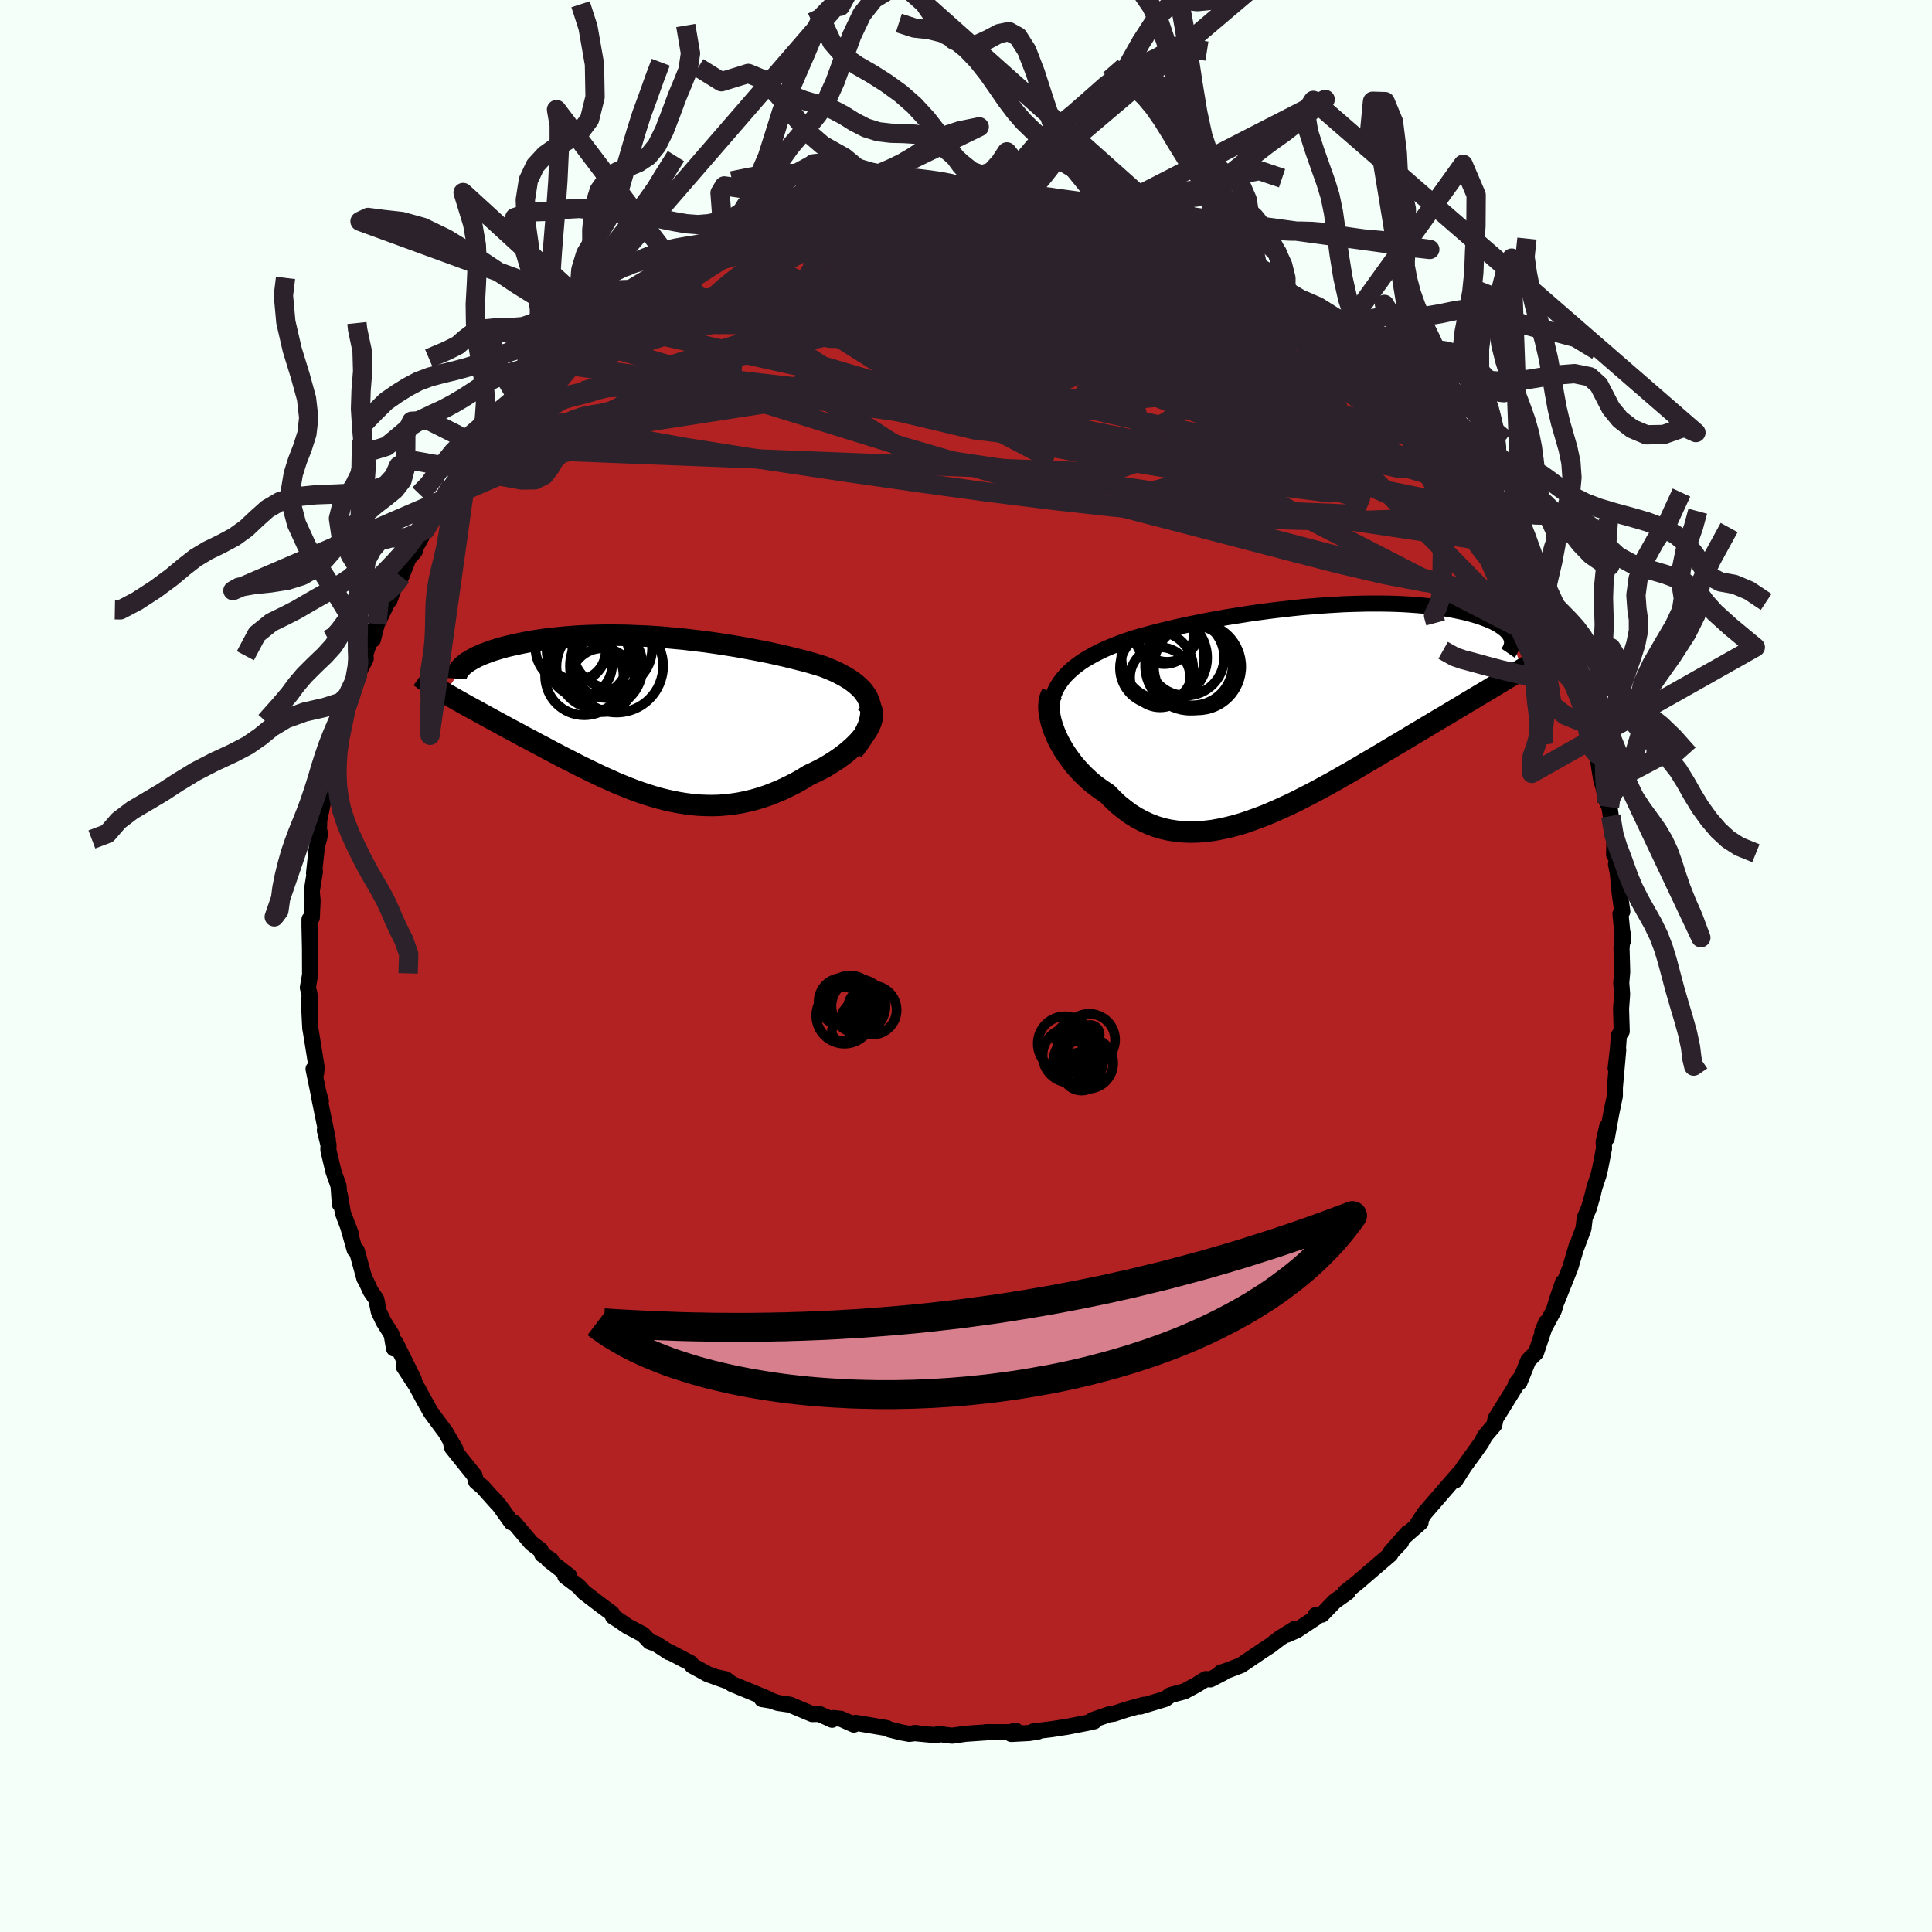 
  <svg viewBox="-100 -100 200 200" xmlns="http://www.w3.org/2000/svg" width="500" height="500" id="face-svg">
    <defs>
      <clipPath id="leftEyeClipPath">
        <polyline points="23.42,-0.91 23.32,-1.27 23.18,-1.61 23,-1.94 22.79,-2.26 22.54,-2.56 22.25,-2.84 21.94,-3.12 21.6,-3.38 21.23,-3.64 20.83,-3.88 20.41,-4.11 19.97,-4.34 19.5,-4.55 19.02,-4.75 18.52,-4.95 17.9,-5.14 17.26,-5.33 16.6,-5.51 15.93,-5.68 15.25,-5.85 14.55,-6.02 13.84,-6.18 13.13,-6.34 12.4,-6.49 11.67,-6.63 10.93,-6.77 10.18,-6.91 9.44,-7.04 8.68,-7.16 7.93,-7.28 7.17,-7.39 6.41,-7.5 5.65,-7.59 4.89,-7.68 4.14,-7.77 3.38,-7.84 2.63,-7.91 1.88,-7.98 1.14,-8.03 0.4,-8.08 -0.33,-8.11 -1.06,-8.14 -1.78,-8.17 -2.49,-8.18 -3.19,-8.19 -3.89,-8.19 -4.57,-8.18 -5.24,-8.16 -5.9,-8.14 -6.55,-8.11 -7.19,-8.07 -7.82,-8.02 -8.43,-7.97 -9.02,-7.91 -9.61,-7.85 -10.17,-7.78 -10.73,-7.7 -11.26,-7.62 -11.78,-7.53 -12.28,-7.44 -12.77,-7.34 -13.24,-7.24 -13.69,-7.14 -14.12,-7.04 -14.54,-6.93 -14.94,-6.82 -15.32,-6.7 -15.69,-6.59 -16.04,-6.46 -16.37,-6.34 -16.69,-6.22 -16.99,-6.09 -17.28,-5.96 -17.54,-5.82 -17.79,-5.69 -18.02,-5.55 -18.24,-5.42 -18.43,-5.28 -18.61,-5.14 -20.61,-2.2 -20.28,-2.01 -19.94,-1.81 -19.59,-1.61 -19.22,-1.4 -18.85,-1.19 -18.46,-0.97 -18.06,-0.75 -17.65,-0.53 -17.23,-0.3 -16.8,-0.06 -16.36,0.18 -15.91,0.43 -15.45,0.68 -14.99,0.93 -14.51,1.19 -14.02,1.46 -13.51,1.73 -13,2 -12.48,2.29 -11.94,2.57 -11.4,2.86 -10.84,3.16 -10.28,3.45 -9.71,3.76 -9.13,4.06 -8.55,4.37 -7.95,4.67 -7.35,4.98 -6.75,5.29 -6.14,5.59 -5.52,5.89 -4.9,6.19 -4.27,6.49 -3.63,6.77 -3,7.06 -2.35,7.33 -1.71,7.59 -1.06,7.84 -0.4,8.08 0.26,8.3 0.93,8.51 1.59,8.7 2.27,8.87 2.94,9.02 3.62,9.15 4.31,9.26 5,9.35 5.69,9.41 6.38,9.44 7.08,9.45 7.79,9.43 8.49,9.37 9.2,9.29 9.91,9.18 10.63,9.03 11.34,8.86 12.06,8.65 12.78,8.41 13.5,8.13 14.22,7.83 14.93,7.49 15.65,7.13 16.36,6.73 17.06,6.3 17.6,6.05 18.12,5.79 18.64,5.52 19.13,5.23 19.61,4.93 20.08,4.62 20.52,4.3 20.95,3.97 21.35,3.63 21.73,3.29 22.08,2.94 22.4,2.59 22.69,2.24 22.95,1.89 23.17,1.54" />
      </clipPath>
      <clipPath id="rightEyeClipPath">
        <polyline points="-25.45,-2.85 -25.14,-3.21 -24.79,-3.56 -24.42,-3.9 -24.02,-4.22 -23.6,-4.53 -23.15,-4.83 -22.67,-5.11 -22.17,-5.39 -21.66,-5.65 -21.12,-5.91 -20.56,-6.15 -19.98,-6.39 -19.39,-6.61 -18.77,-6.83 -18.15,-7.04 -17.44,-7.25 -16.71,-7.45 -15.96,-7.65 -15.2,-7.84 -14.41,-8.03 -13.61,-8.22 -12.8,-8.4 -11.97,-8.57 -11.13,-8.74 -10.28,-8.91 -9.42,-9.06 -8.56,-9.22 -7.68,-9.36 -6.8,-9.5 -5.92,-9.64 -5.04,-9.76 -4.15,-9.88 -3.27,-9.99 -2.39,-10.09 -1.51,-10.19 -0.64,-10.28 0.23,-10.35 1.09,-10.42 1.94,-10.48 2.78,-10.53 3.61,-10.58 4.43,-10.61 5.24,-10.63 6.03,-10.65 6.81,-10.65 7.57,-10.65 8.31,-10.64 9.03,-10.62 9.74,-10.59 10.43,-10.55 11.1,-10.5 11.74,-10.45 12.37,-10.38 12.97,-10.31 13.56,-10.24 14.12,-10.15 14.66,-10.06 15.17,-9.96 15.66,-9.86 16.13,-9.76 16.58,-9.64 17.01,-9.53 17.41,-9.41 17.79,-9.29 18.15,-9.16 18.48,-9.03 18.8,-8.9 19.1,-8.77 19.37,-8.63 19.63,-8.49 19.86,-8.34 20.07,-8.2 20.26,-8.05 20.44,-7.9 20.59,-7.74 20.72,-7.59 20.83,-7.44 20.92,-7.28 20.99,-7.12 22.1,-3.84 21.71,-3.6 21.31,-3.35 20.89,-3.09 20.45,-2.83 20,-2.56 19.54,-2.28 19.07,-2 18.58,-1.7 18.07,-1.4 17.55,-1.09 17.02,-0.77 16.48,-0.45 15.92,-0.11 15.35,0.23 14.77,0.58 14.17,0.94 13.55,1.3 12.92,1.68 12.28,2.06 11.62,2.46 10.94,2.86 10.26,3.27 9.56,3.69 8.85,4.11 8.13,4.54 7.4,4.98 6.65,5.42 5.9,5.86 5.14,6.31 4.37,6.76 3.59,7.2 2.81,7.65 2.02,8.09 1.23,8.52 0.43,8.95 -0.37,9.36 -1.17,9.77 -1.98,10.16 -2.78,10.53 -3.59,10.89 -4.39,11.23 -5.2,11.54 -6,11.83 -6.79,12.1 -7.59,12.33 -8.37,12.53 -9.16,12.7 -9.93,12.84 -10.7,12.93 -11.46,12.99 -12.21,13.01 -12.95,12.98 -13.68,12.91 -14.4,12.8 -15.11,12.64 -15.81,12.43 -16.49,12.17 -17.16,11.86 -17.81,11.51 -18.45,11.11 -19.07,10.65 -19.68,10.16 -20.26,9.61 -20.83,9.03 -21.33,8.7 -21.81,8.36 -22.28,8 -22.73,7.61 -23.16,7.21 -23.57,6.79 -23.97,6.36 -24.34,5.92 -24.69,5.46 -25.02,4.99 -25.33,4.52 -25.61,4.04 -25.87,3.56 -26.1,3.07 -26.3,2.59" />
      </clipPath>
      <filter id="fuzzy">
        <feTurbulence id="turbulence" baseFrequency="0.05" numOctaves="3" type="noise" result="noise" />
        <feDisplacementMap in="SourceGraphic" in2="noise" scale="2" />
      </filter>
      <linearGradient id="rainbowGradient" x1="0%" y1="0%" x2="100%" y2="0%">
        <stop offset="0%" style="stop-color: rgb(44, 34, 43); stop-opacity: 1" />
        <stop offset="50%" style="stop-color: rgb(230, 230, 250); stop-opacity: 1" />
        <stop offset="100%" style="stop-color: rgb(255, 20, 147); stop-opacity: 1" />
      </linearGradient>
    </defs>
    <rect x="-100" y="-100" width="100%" height="100%" fill="rgb(245, 255, 250)" />
    <polyline id="faceContour" points="67.93,0.59 67.83,1.75 67.92,2.9 67.81,4.44 67.88,6.76 67.59,7.17 67.48,8.63 67.25,10.6 67.52,8.67 67.17,12.6 67.17,13.46 66.83,15.08 66.67,15.95 66.33,17.83 66.37,16.64 66.01,18.21 66.05,18.87 65.63,21.03 65.48,21.64 65.05,22.94 64.86,23.75 64.49,25.05 64.05,26.09 63.92,27.18 63.18,29.16 63.25,28.85 62.57,31.18 61.16,34.71 61.8,32.75 61.24,34.37 60.86,35.63 59.66,37.86 60.06,36.89 59.01,40.03 58.21,40.82 57.3,43.08 56.92,43.27 57.49,42.55 56.05,44.88 56.05,44.88 54.82,46.86 54.69,47.51 53.72,48.65 53.35,49.34 52.65,50.33 51.58,51.8 50.65,53.25 51.2,52.34 49.23,54.61 47.5,56.61 46.54,58.06 47.06,57.6 45.37,59.08 45.72,58.69 43.97,60.67 45.03,59.64 44.09,60.62 43.92,60.91 41.41,63.06 40.51,63.84 39.23,64.85 39.51,64.82 38.17,65.77 36.84,67.15 36.19,67.2 36.24,67.44 34.22,68.78 33.21,69.22 34.07,68.6 32.53,69.56 31.53,70.33 30.48,71.02 28.46,72.39 26.89,72.99 26.39,73.14 26.6,73.18 25.3,73.85 24.82,73.82 23.87,74.41 22.61,75.09 21.16,75.48 20.64,75.87 18.03,76.66 18.4,76.48 16.59,76.98 15.29,77.41 14.81,77.47 13.11,78.06 13.27,78.19 12.51,78.36 10.45,78.76 8.84,79.01 6.98,79.23 7.44,79.26 6.54,79.4 4.68,79.5 5.15,79.16 4.49,79.32 2.03,79.32 2.44,79.31 -0.02,79.48 -1.45,79.68 -2.86,79.5 -3.07,79.63 -5.4,79.41 -5.14,79.4 -5.87,79.49 -6.69,79.34 -7.94,79.03 -8.2,78.89 -11.42,78.35 -11.6,78.53 -12.93,77.94 -13.7,77.85 -13.86,78.03 -15.18,77.43 -15.92,77.44 -18.22,76.47 -19.46,76.29 -20.21,76.04 -21.12,75.89 -20.43,75.89 -24.22,74.33 -24.89,73.83 -25.91,73.61 -24.83,73.99 -26.71,73.32 -28.36,72.42 -28.48,72.18 -30.72,71 -30.75,71.04 -32.05,70.19 -32.74,69.94 -33.45,69.19 -35.03,68.36 -35.94,67.73 -36.54,67.35 -36.65,67.02 -37.61,66.31 -39.54,64.84 -40.11,64.21 -41.48,63.18 -41.07,63.15 -43.24,61.46 -42.96,61.48 -43.87,60.92 -44.03,60.47 -44.99,59.74 -46.76,57.65 -47.05,57.6 -48.27,55.9 -48.95,55.12 -48.53,55.62 -50.03,53.94 -50.71,53.37 -50.88,52.75 -53.19,49.87 -53.35,49.19 -52.86,50.01 -53.88,48.25 -55.25,46.41 -55.48,46.06 -56.19,44.79 -56.9,43.47 -58.21,41.46 -57.17,42.79 -59.06,38.97 -59.21,39.6 -59.46,38.14 -60.3,36.81 -60.79,35.77 -61.04,34.52 -61.63,33.66 -62.11,32.62 -62.28,32.34 -63.07,29.46 -63.28,29.38 -64.01,26.83 -63.64,27.85 -64.5,25.57 -64.83,23.66 -64.82,24.65 -64.95,22.77 -65.48,21.28 -66.01,19.05 -65.99,18.53 -66.37,17.01 -66.06,17.97 -66.98,13.46 -66.78,13.99 -67.03,13.14 -67.54,10.66 -67.27,11.07 -67.22,10.49 -67.85,6.59 -67.88,6.47 -68.03,3.49 -67.92,4.83 -67.96,2.9 -68.13,2.24 -67.9,0.9 -67.91,-1.89 -67.96,-4.11 -67.96,-4.83 -67.72,-5 -67.64,-6.77 -67.73,-7.72 -67.4,-9.76 -67.49,-9.6 -67.2,-12.34 -66.92,-13.38 -66.9,-13.84 -67.01,-13.13 -66.95,-15.09 -66.04,-19.54 -66.08,-18.4 -65.74,-20.64 -66.01,-19.28 -65.36,-22.42 -65.12,-22.75 -64.39,-25.22 -64.14,-26.84 -64.32,-26.29 -63.77,-27.45 -63,-30.13 -62.14,-31.82 -62.18,-32.2 -62.02,-32.77 -61.11,-35.18 -61.4,-33.79 -60.98,-35.41 -59.75,-37.94 -59.68,-37.87 -59.01,-39.74 -58.46,-40.32 -57.69,-42.26 -57.06,-42.95 -57.44,-42.49 -55.98,-45.13 -55.48,-46.13 -54.46,-47.64 -54.73,-47.25 -53.82,-48.24 -53.23,-49.83 -51.89,-51.49 -51.53,-52.1 -50.42,-53.62 -50.42,-53.22 -49.41,-54.5 -48.91,-55.33 -47.24,-57.22 -46.9,-57.64 -46.18,-58.35 -46.85,-57.79 -44.27,-60.72 -44,-60.88 -43.92,-60.68 -41.32,-63.07 -42.14,-62.31 -41.22,-63.39 -40.89,-63.71 -38.24,-65.63 -39.23,-65.08 -37.29,-66.52 -37.23,-66.46 -36.14,-67.37 -33.82,-69.18 -33.19,-69.31 -33.26,-69.55 -32.22,-70.01 -29.81,-71.61 -29.37,-71.62 -28.75,-72.28 -28.83,-71.94 -26.31,-73.44 -25.75,-73.48 -25.01,-74.04 -22.61,-74.81 -24.23,-74.17 -22.13,-75.39 -22.37,-75.08 -20.45,-75.96 -19.61,-76.01 -18.91,-76.48 -16.77,-77.19 -15.15,-77.75 -16.32,-77.45 -14.79,-77.71 -11.44,-78.43 -12.23,-78.41 -11.38,-78.46 -10.26,-78.84 -9.56,-78.98 -8.89,-79.07 -5.19,-79.39 -5.63,-79.12 -4.33,-79.37 -2.99,-79.39 -1.04,-79.41 -1.74,-79.42 1.26,-79.64 0.94,-79.61 2.46,-79.4 3.98,-79.52 3.87,-79.63 4.72,-79.21 4.32,-79.2 8.96,-78.75 7.01,-79.28 8.18,-79.16 10.18,-78.46 12.58,-78.35 14.09,-77.95 13.76,-78.11 15.15,-77.7 16.07,-77.34 16.34,-77.29 20.01,-75.97 18.19,-76.68 19.91,-76.22 21.43,-75.43 22,-75.42 23.12,-74.65 23.79,-74.69 24.42,-74.16 26.2,-73.14 25.78,-73.85 28.94,-72.15 27.61,-72.64 29.73,-71.73 30.82,-70.71 31.89,-70.23 33.18,-69.32 32.69,-69.53 33.26,-69.51 35.03,-68.22 35.68,-67.91 38.13,-65.7 38.56,-65.48 40.38,-63.84 40.95,-63.28 39.92,-64.37 42.34,-62.05 42.84,-61.94 43.83,-60.93 44.5,-60.09 45.51,-59.03 45.54,-59.05 45.94,-58.97 47.36,-56.99 47.38,-57.31 47.77,-56.45 49.57,-54.5 50.63,-53.17 50.19,-53.49 52.22,-50.92 53.13,-49.91 53.63,-48.68 53.28,-49.3 54.4,-47.83 54.92,-46.93 55.67,-45.63 56.99,-43.07 57.33,-42.72 56.69,-43.55 57.61,-42.1 58.36,-40.6 59.08,-39.09 60.06,-36.94 60.1,-37.35 60.25,-36.77 61.2,-35.17 61.62,-33.46 62.55,-30.73 62.41,-31.53 62.11,-32.5 62.92,-30.17 63.4,-28.86 64.32,-25.98 64.28,-25.76 64.65,-24.74 64.53,-25.05 65.26,-22.22 65.33,-21.92 65.75,-19.3 65.96,-18.59 66.36,-16.98 66.61,-16.45 66.75,-15.53 67.12,-13 67.09,-11.52 67.41,-11.3 67.29,-10.54 67.47,-9.63 67.67,-7.54 67.94,-5.64 67.75,-5.4 68.02,-2.62 67.99,-3.35 67.86,-1.82 67.93,0.59 67.83,1.75" fill="rgb(178, 34, 34)" stroke="black" stroke-width="1.667" stroke-linejoin="round" filter="url(#fuzzy)" />
    <g transform="translate(35.45 -26.87)">
      <polyline id="rightCountour" points="-25.45,-2.85 -25.14,-3.21 -24.79,-3.56 -24.42,-3.9 -24.02,-4.22 -23.6,-4.53 -23.15,-4.83 -22.67,-5.11 -22.17,-5.39 -21.66,-5.65 -21.12,-5.91 -20.56,-6.15 -19.98,-6.39 -19.39,-6.61 -18.77,-6.83 -18.15,-7.04 -17.44,-7.25 -16.71,-7.45 -15.96,-7.65 -15.2,-7.84 -14.41,-8.03 -13.61,-8.22 -12.8,-8.4 -11.97,-8.57 -11.13,-8.74 -10.28,-8.91 -9.42,-9.06 -8.56,-9.22 -7.68,-9.36 -6.8,-9.5 -5.92,-9.64 -5.04,-9.76 -4.15,-9.88 -3.27,-9.99 -2.39,-10.09 -1.51,-10.19 -0.64,-10.28 0.23,-10.35 1.09,-10.42 1.94,-10.48 2.78,-10.53 3.61,-10.58 4.43,-10.61 5.24,-10.63 6.03,-10.65 6.81,-10.65 7.57,-10.65 8.31,-10.64 9.03,-10.62 9.74,-10.59 10.43,-10.55 11.1,-10.5 11.74,-10.45 12.37,-10.38 12.97,-10.31 13.56,-10.24 14.12,-10.15 14.66,-10.06 15.17,-9.96 15.66,-9.86 16.13,-9.76 16.58,-9.64 17.01,-9.53 17.41,-9.41 17.79,-9.29 18.15,-9.16 18.48,-9.03 18.8,-8.9 19.1,-8.77 19.37,-8.63 19.63,-8.49 19.86,-8.34 20.07,-8.2 20.26,-8.05 20.44,-7.9 20.59,-7.74 20.72,-7.59 20.83,-7.44 20.92,-7.28 20.99,-7.12 22.1,-3.84 21.71,-3.6 21.31,-3.35 20.89,-3.09 20.45,-2.83 20,-2.56 19.54,-2.28 19.07,-2 18.58,-1.7 18.07,-1.4 17.55,-1.09 17.02,-0.77 16.48,-0.45 15.92,-0.11 15.35,0.23 14.77,0.58 14.17,0.94 13.55,1.3 12.92,1.68 12.28,2.06 11.62,2.46 10.94,2.86 10.26,3.27 9.56,3.69 8.85,4.11 8.13,4.54 7.4,4.98 6.65,5.42 5.9,5.86 5.14,6.31 4.37,6.76 3.59,7.2 2.81,7.65 2.02,8.09 1.23,8.52 0.43,8.95 -0.37,9.36 -1.17,9.77 -1.98,10.16 -2.78,10.53 -3.59,10.89 -4.39,11.23 -5.2,11.54 -6,11.83 -6.79,12.1 -7.59,12.33 -8.37,12.53 -9.16,12.7 -9.93,12.84 -10.7,12.93 -11.46,12.99 -12.21,13.01 -12.95,12.98 -13.68,12.91 -14.4,12.8 -15.11,12.64 -15.81,12.43 -16.49,12.17 -17.16,11.86 -17.81,11.51 -18.45,11.11 -19.07,10.65 -19.68,10.16 -20.26,9.61 -20.83,9.03 -21.33,8.7 -21.81,8.36 -22.28,8 -22.73,7.61 -23.16,7.21 -23.57,6.79 -23.97,6.36 -24.34,5.92 -24.69,5.46 -25.02,4.99 -25.33,4.52 -25.61,4.04 -25.87,3.56 -26.1,3.07 -26.3,2.59" fill="white" stroke="white" stroke-width="0" stroke-linejoin="round" filter="url(#fuzzy)" />
    </g>
    <g transform="translate(-33.33 -26.06)">
      <polyline id="leftCountour" points="23.42,-0.91 23.32,-1.27 23.18,-1.61 23,-1.94 22.79,-2.26 22.54,-2.56 22.25,-2.84 21.94,-3.12 21.6,-3.38 21.23,-3.64 20.83,-3.88 20.41,-4.11 19.97,-4.34 19.5,-4.55 19.02,-4.75 18.52,-4.95 17.9,-5.14 17.26,-5.33 16.6,-5.51 15.93,-5.68 15.25,-5.85 14.55,-6.02 13.84,-6.18 13.13,-6.34 12.4,-6.49 11.67,-6.63 10.93,-6.77 10.18,-6.91 9.44,-7.04 8.68,-7.16 7.93,-7.28 7.17,-7.39 6.41,-7.5 5.65,-7.59 4.89,-7.68 4.14,-7.77 3.38,-7.84 2.63,-7.91 1.88,-7.98 1.14,-8.03 0.4,-8.08 -0.33,-8.11 -1.06,-8.14 -1.78,-8.17 -2.49,-8.18 -3.19,-8.19 -3.89,-8.19 -4.57,-8.18 -5.24,-8.16 -5.9,-8.14 -6.55,-8.11 -7.19,-8.07 -7.82,-8.02 -8.43,-7.97 -9.02,-7.91 -9.61,-7.85 -10.17,-7.78 -10.73,-7.7 -11.26,-7.62 -11.78,-7.53 -12.28,-7.44 -12.77,-7.34 -13.24,-7.24 -13.69,-7.14 -14.12,-7.04 -14.54,-6.93 -14.94,-6.82 -15.32,-6.7 -15.69,-6.59 -16.04,-6.46 -16.37,-6.34 -16.69,-6.22 -16.99,-6.09 -17.28,-5.96 -17.54,-5.82 -17.79,-5.69 -18.02,-5.55 -18.24,-5.42 -18.43,-5.28 -18.61,-5.14 -20.61,-2.2 -20.28,-2.01 -19.94,-1.81 -19.59,-1.61 -19.22,-1.4 -18.85,-1.19 -18.46,-0.97 -18.06,-0.75 -17.65,-0.53 -17.23,-0.3 -16.8,-0.06 -16.36,0.18 -15.91,0.43 -15.45,0.68 -14.99,0.93 -14.51,1.19 -14.02,1.46 -13.51,1.73 -13,2 -12.48,2.29 -11.94,2.57 -11.4,2.86 -10.84,3.16 -10.28,3.45 -9.71,3.76 -9.13,4.06 -8.55,4.37 -7.95,4.67 -7.35,4.98 -6.75,5.29 -6.14,5.59 -5.52,5.89 -4.9,6.19 -4.27,6.49 -3.63,6.77 -3,7.06 -2.35,7.33 -1.71,7.59 -1.06,7.84 -0.4,8.08 0.26,8.3 0.93,8.51 1.59,8.7 2.27,8.87 2.94,9.02 3.62,9.15 4.31,9.26 5,9.35 5.69,9.41 6.38,9.44 7.08,9.45 7.79,9.43 8.49,9.37 9.2,9.29 9.91,9.18 10.63,9.03 11.34,8.86 12.06,8.65 12.78,8.41 13.5,8.13 14.22,7.83 14.93,7.49 15.65,7.13 16.36,6.73 17.06,6.3 17.6,6.05 18.12,5.79 18.64,5.52 19.13,5.23 19.61,4.93 20.08,4.62 20.52,4.3 20.95,3.97 21.35,3.63 21.73,3.29 22.08,2.94 22.4,2.59 22.69,2.24 22.95,1.89 23.17,1.54" fill="white" stroke="white" stroke-width="0" stroke-linejoin="round" filter="url(#fuzzy)" />
    </g>
    <g transform="translate(35.45 -26.87)">
      <polyline id="rightUpper" points="-26.66,1.79 -26.72,1.23 -26.73,0.69 -26.7,0.18 -26.63,-0.31 -26.53,-0.78 -26.38,-1.23 -26.2,-1.66 -25.98,-2.08 -25.73,-2.47 -25.45,-2.85 -25.14,-3.21 -24.79,-3.56 -24.42,-3.9 -24.02,-4.22 -23.6,-4.53 -23.15,-4.83 -22.67,-5.11 -22.17,-5.39 -21.66,-5.65 -21.12,-5.91 -20.56,-6.15 -19.98,-6.39 -19.39,-6.61 -18.77,-6.83 -18.15,-7.04 -17.44,-7.25 -16.71,-7.45 -15.96,-7.65 -15.2,-7.84 -14.41,-8.03 -13.61,-8.22 -12.8,-8.4 -11.97,-8.57 -11.13,-8.74 -10.28,-8.91 -9.42,-9.06 -8.56,-9.22 -7.68,-9.36 -6.8,-9.5 -5.92,-9.64 -5.04,-9.76 -4.15,-9.88 -3.27,-9.99 -2.39,-10.09 -1.51,-10.19 -0.64,-10.28 0.23,-10.35 1.09,-10.42 1.94,-10.48 2.78,-10.53 3.61,-10.58 4.43,-10.61 5.24,-10.63 6.03,-10.65 6.81,-10.65 7.57,-10.65 8.31,-10.64 9.03,-10.62 9.74,-10.59 10.43,-10.55 11.1,-10.5 11.74,-10.45 12.37,-10.38 12.97,-10.31 13.56,-10.24 14.12,-10.15 14.66,-10.06 15.17,-9.96 15.66,-9.86 16.13,-9.76 16.58,-9.64 17.01,-9.53 17.41,-9.41 17.79,-9.29 18.15,-9.16 18.48,-9.03 18.8,-8.9 19.1,-8.77 19.37,-8.63 19.63,-8.49 19.86,-8.34 20.07,-8.2 20.26,-8.05 20.44,-7.9 20.59,-7.74 20.72,-7.59 20.83,-7.44 20.92,-7.28 20.99,-7.12 21.04,-6.96 21.07,-6.8 21.08,-6.64 21.07,-6.48 21.05,-6.32 21,-6.16 20.94,-6 20.86,-5.84 20.77,-5.68 20.66,-5.52" fill="none" stroke="black" stroke-width="1.667" stroke-linejoin="round" filter="url(#fuzzy)" />
      <polyline id="rightLower" points="-26.53,-1.36 -26.67,-1.09 -26.78,-0.78 -26.84,-0.44 -26.87,-0.07 -26.86,0.33 -26.81,0.75 -26.73,1.19 -26.62,1.65 -26.47,2.12 -26.3,2.59 -26.1,3.07 -25.87,3.56 -25.61,4.04 -25.33,4.52 -25.02,4.99 -24.69,5.46 -24.34,5.92 -23.97,6.36 -23.57,6.79 -23.16,7.21 -22.73,7.61 -22.28,8 -21.81,8.36 -21.33,8.7 -20.83,9.03 -20.26,9.61 -19.68,10.16 -19.07,10.65 -18.45,11.11 -17.81,11.51 -17.16,11.86 -16.49,12.17 -15.81,12.43 -15.11,12.64 -14.4,12.8 -13.68,12.91 -12.95,12.98 -12.21,13.01 -11.46,12.99 -10.7,12.93 -9.93,12.84 -9.16,12.7 -8.37,12.53 -7.59,12.33 -6.79,12.1 -6,11.83 -5.2,11.54 -4.39,11.23 -3.59,10.89 -2.78,10.53 -1.98,10.16 -1.17,9.77 -0.37,9.36 0.43,8.95 1.23,8.52 2.02,8.09 2.81,7.65 3.59,7.2 4.37,6.76 5.14,6.31 5.9,5.86 6.65,5.42 7.4,4.98 8.13,4.54 8.85,4.11 9.56,3.69 10.26,3.27 10.94,2.86 11.62,2.46 12.28,2.06 12.92,1.68 13.55,1.3 14.17,0.94 14.77,0.58 15.35,0.23 15.92,-0.11 16.48,-0.45 17.02,-0.77 17.55,-1.09 18.07,-1.4 18.58,-1.7 19.07,-2 19.54,-2.28 20,-2.56 20.45,-2.83 20.89,-3.09 21.31,-3.35 21.71,-3.6 22.1,-3.84 22.48,-4.07 22.84,-4.3 23.18,-4.53 23.51,-4.75 23.83,-4.96 24.13,-5.17 24.42,-5.37 24.7,-5.56 24.96,-5.76 25.21,-5.94" fill="none" stroke="black" stroke-width="2.222" stroke-linejoin="round" filter="url(#fuzzy)" />
      <circle r="4.52" cx="-11.48" cy="-4.114" stroke="black" fill="none" stroke-width="1.0" filter="url(#fuzzy)" clip-path="url(#rightEyeClipPath)" /><circle r="4.146" cx="-11.995" cy="-4.259" stroke="black" fill="none" stroke-width="1.0" filter="url(#fuzzy)" clip-path="url(#rightEyeClipPath)" /><circle r="3.052" cx="-14.92" cy="-7.434" stroke="black" fill="none" stroke-width="1.0" filter="url(#fuzzy)" clip-path="url(#rightEyeClipPath)" /><circle r="3.112" cx="-15.355" cy="-3.014" stroke="black" fill="none" stroke-width="1.0" filter="url(#fuzzy)" clip-path="url(#rightEyeClipPath)" /><circle r="3.964" cx="-12.69" cy="-5.084" stroke="black" fill="none" stroke-width="1.0" filter="url(#fuzzy)" clip-path="url(#rightEyeClipPath)" /><circle r="4.686" cx="-12.22" cy="-4.249" stroke="black" fill="none" stroke-width="1.0" filter="url(#fuzzy)" clip-path="url(#rightEyeClipPath)" /><circle r="3.242" cx="-14.63" cy="-7.864" stroke="black" fill="none" stroke-width="1.0" filter="url(#fuzzy)" clip-path="url(#rightEyeClipPath)" /><circle r="3.788" cx="-15.725" cy="-3.979" stroke="black" fill="none" stroke-width="1.0" filter="url(#fuzzy)" clip-path="url(#rightEyeClipPath)" /><circle r="4.446" cx="-14.93" cy="-5.039" stroke="black" fill="none" stroke-width="1.0" filter="url(#fuzzy)" clip-path="url(#rightEyeClipPath)" /><circle r="4.29" cx="-15.07" cy="-4.994" stroke="black" fill="none" stroke-width="1.0" filter="url(#fuzzy)" clip-path="url(#rightEyeClipPath)" />
      </g>
    <g transform="translate(-33.33 -26.06)">
      <polyline id="leftUpper" points="21.62,3.76 22.07,3.19 22.45,2.65 22.77,2.13 23.02,1.63 23.22,1.16 23.36,0.71 23.45,0.27 23.49,-0.14 23.48,-0.53 23.42,-0.91 23.32,-1.27 23.18,-1.61 23,-1.94 22.79,-2.26 22.54,-2.56 22.25,-2.84 21.94,-3.12 21.6,-3.38 21.23,-3.64 20.83,-3.88 20.41,-4.11 19.97,-4.34 19.5,-4.55 19.02,-4.75 18.52,-4.95 17.9,-5.14 17.26,-5.33 16.6,-5.51 15.93,-5.68 15.25,-5.85 14.55,-6.02 13.84,-6.18 13.13,-6.34 12.4,-6.49 11.67,-6.63 10.93,-6.77 10.18,-6.91 9.44,-7.04 8.68,-7.16 7.93,-7.28 7.17,-7.39 6.41,-7.5 5.65,-7.59 4.89,-7.68 4.14,-7.77 3.38,-7.84 2.63,-7.91 1.88,-7.98 1.14,-8.03 0.4,-8.08 -0.33,-8.11 -1.06,-8.14 -1.78,-8.17 -2.49,-8.18 -3.19,-8.19 -3.89,-8.19 -4.57,-8.18 -5.24,-8.16 -5.9,-8.14 -6.55,-8.11 -7.19,-8.07 -7.82,-8.02 -8.43,-7.97 -9.02,-7.91 -9.61,-7.85 -10.17,-7.78 -10.73,-7.7 -11.26,-7.62 -11.78,-7.53 -12.28,-7.44 -12.77,-7.34 -13.24,-7.24 -13.69,-7.14 -14.12,-7.04 -14.54,-6.93 -14.94,-6.82 -15.32,-6.7 -15.69,-6.59 -16.04,-6.46 -16.37,-6.34 -16.69,-6.22 -16.99,-6.09 -17.28,-5.96 -17.54,-5.82 -17.79,-5.69 -18.02,-5.55 -18.24,-5.42 -18.43,-5.28 -18.61,-5.14 -18.78,-5 -18.92,-4.85 -19.05,-4.71 -19.16,-4.57 -19.25,-4.42 -19.33,-4.28 -19.39,-4.13 -19.43,-3.99 -19.46,-3.85 -19.47,-3.7" fill="none" stroke="black" stroke-width="2.222" stroke-linejoin="round" filter="url(#fuzzy)" />
      <polyline id="leftLower" points="22.79,-1.36 23.08,-1.16 23.31,-0.93 23.48,-0.67 23.59,-0.4 23.64,-0.1 23.64,0.2 23.59,0.52 23.49,0.86 23.35,1.2 23.17,1.54 22.95,1.89 22.69,2.24 22.4,2.59 22.08,2.94 21.73,3.29 21.35,3.63 20.95,3.97 20.52,4.3 20.08,4.62 19.61,4.93 19.13,5.23 18.64,5.52 18.12,5.79 17.6,6.05 17.06,6.3 16.36,6.73 15.65,7.13 14.93,7.49 14.22,7.83 13.5,8.13 12.78,8.41 12.06,8.65 11.34,8.86 10.63,9.03 9.91,9.18 9.2,9.29 8.49,9.37 7.79,9.43 7.08,9.45 6.38,9.44 5.69,9.41 5,9.35 4.31,9.26 3.62,9.15 2.94,9.02 2.27,8.87 1.59,8.7 0.93,8.51 0.26,8.3 -0.4,8.08 -1.06,7.84 -1.71,7.59 -2.35,7.33 -3,7.06 -3.63,6.77 -4.27,6.49 -4.9,6.19 -5.52,5.89 -6.14,5.59 -6.75,5.29 -7.35,4.98 -7.95,4.67 -8.55,4.37 -9.13,4.06 -9.71,3.76 -10.28,3.45 -10.84,3.16 -11.4,2.86 -11.94,2.57 -12.48,2.29 -13,2 -13.51,1.73 -14.02,1.46 -14.51,1.19 -14.99,0.93 -15.45,0.68 -15.91,0.43 -16.36,0.18 -16.8,-0.06 -17.23,-0.3 -17.65,-0.53 -18.06,-0.75 -18.46,-0.97 -18.85,-1.19 -19.22,-1.4 -19.59,-1.61 -19.94,-1.81 -20.28,-2.01 -20.61,-2.2 -20.92,-2.39 -21.23,-2.57 -21.52,-2.75 -21.8,-2.93 -22.06,-3.1 -22.32,-3.27 -22.56,-3.43 -22.79,-3.59 -23,-3.75 -23.21,-3.9" fill="none" stroke="black" stroke-width="2.222" stroke-linejoin="round" filter="url(#fuzzy)" />
      <circle r="4.202" cx="-5.717" cy="-5.95" stroke="black" fill="none" stroke-width="1.0" filter="url(#fuzzy)" clip-path="url(#leftEyeClipPath)" /><circle r="3.302" cx="-4.307" cy="-3.525" stroke="black" fill="none" stroke-width="1.0" filter="url(#fuzzy)" clip-path="url(#leftEyeClipPath)" /><circle r="3.706" cx="-7.537" cy="-6.875" stroke="black" fill="none" stroke-width="1.0" filter="url(#fuzzy)" clip-path="url(#leftEyeClipPath)" /><circle r="3.314" cx="-3.922" cy="-5" stroke="black" fill="none" stroke-width="1.0" filter="url(#fuzzy)" clip-path="url(#leftEyeClipPath)" /><circle r="3.056" cx="-7.027" cy="-6.575" stroke="black" fill="none" stroke-width="1.0" filter="url(#fuzzy)" clip-path="url(#leftEyeClipPath)" /><circle r="4.82" cx="-2.847" cy="-5" stroke="black" fill="none" stroke-width="1.0" filter="url(#fuzzy)" clip-path="url(#leftEyeClipPath)" /><circle r="3.268" cx="-6.572" cy="-5.105" stroke="black" fill="none" stroke-width="1.0" filter="url(#fuzzy)" clip-path="url(#leftEyeClipPath)" /><circle r="4.128" cx="-3.292" cy="-6.79" stroke="black" fill="none" stroke-width="1.0" filter="url(#fuzzy)" clip-path="url(#leftEyeClipPath)" /><circle r="4.06" cx="-6.182" cy="-3.96" stroke="black" fill="none" stroke-width="1.0" filter="url(#fuzzy)" clip-path="url(#leftEyeClipPath)" /><circle r="4.464" cx="-4.602" cy="-4.94" stroke="black" fill="none" stroke-width="1.0" filter="url(#fuzzy)" clip-path="url(#leftEyeClipPath)" />
    </g>
    <g id="hairs">
      <polyline points="52.22,-50.92 52.77,-50.04 52.78,-49.44 52.48,-48.94 51.95,-48.37 51.14,-47.76 49.99,-47.19 48.43,-46.73 46.45,-46.41 44.03,-46.23 41.2,-46.13 37.97,-46.1 34.31,-46.15 30.21,-46.3 25.66,-46.58 20.62,-46.99 15.1,-47.53 9.07,-48.2 2.51,-49.02 -4.59,-49.99 -12.24,-51.09 -20.38,-52.31 -28.92,-53.66 -37.85,-55.26" fill="none" stroke="rgb(44, 34, 43)" stroke-width="2" stroke-linejoin="round" filter="url(#fuzzy)" /><polyline points="45.51,-59.03 45.64,-58.93 45.87,-58.57 46.02,-58.12 46,-57.67 45.79,-57.23 45.36,-56.86 44.65,-56.57 43.62,-56.44 42.22,-56.48 40.4,-56.75 38.14,-57.24 35.44,-57.96 32.29,-58.88 28.73,-59.98 24.75,-61.26 20.32,-62.77 15.41,-64.54 9.94,-66.58 3.92,-68.88 -2.55,-71.41 -9.3,-74.21" fill="none" stroke="rgb(44, 34, 43)" stroke-width="2" stroke-linejoin="round" filter="url(#fuzzy)" /><polyline points="-16.77,-77.19 -15.89,-77.5 -15.21,-77.67 -14.28,-77.87 -13.33,-78.07 -12.55,-78.25 -11.99,-78.37 -11.62,-78.41 -11.42,-78.38 -11.43,-78.26 -11.72,-78.03 -12.36,-77.71 -13.39,-77.29 -14.83,-76.78 -16.68,-76.18 -19.02,-75.48 -22.02,-74.62" fill="none" stroke="rgb(44, 34, 43)" stroke-width="2" stroke-linejoin="round" filter="url(#fuzzy)" /><polyline points="35.68,-67.91 37.18,-66.43 37.62,-65.57 37.22,-65.07 36.03,-64.83 34.15,-64.76 31.6,-64.8 28.39,-64.94 24.43,-65.21 19.67,-65.66 14.03,-66.32 7.44,-67.17 -0.15,-68.17 -8.79,-69.28 -18.46,-70.52" fill="none" stroke="rgb(44, 34, 43)" stroke-width="2" stroke-linejoin="round" filter="url(#fuzzy)" /><polyline points="57.33,-42.72 57.18,-42.83 57.46,-42.19 57.81,-41.39 58.03,-40.76 58.03,-40.48 57.77,-40.59 57.25,-41.05 56.45,-41.86 55.34,-43.06 53.9,-44.74 52.1,-46.98 49.95,-49.78 47.4,-53.1 44.34,-57.02 40.59,-61.75" fill="none" stroke="rgb(44, 34, 43)" stroke-width="2" stroke-linejoin="round" filter="url(#fuzzy)" /><polyline points="4.72,-79.21 5.58,-79.09 6.99,-78.94 8.35,-78.74 9.82,-78.46 11.44,-78.1 13.11,-77.7 14.72,-77.29 16.21,-76.86 17.6,-76.45 18.87,-76.04 20.03,-75.66 21.07,-75.33 21.95,-75.05 22.66,-74.83 23.19,-74.66 23.52,-74.57 23.63,-74.55 23.5,-74.62 23.14,-74.78 22.49,-75.06 21.48,-75.5" fill="none" stroke="rgb(44, 34, 43)" stroke-width="2" stroke-linejoin="round" filter="url(#fuzzy)" /><polyline points="-18.91,-76.48 -17.21,-77.05 -16.12,-77.4 -15.19,-77.65 -14.22,-77.87 -13.28,-78.09 -12.45,-78.27 -11.75,-78.41 -11.17,-78.51 -10.7,-78.55 -10.34,-78.52 -10.16,-78.42 -10.2,-78.24 -10.49,-78 -11.07,-77.69 -11.93,-77.32 -13.11,-76.88 -14.63,-76.37 -16.56,-75.75 -18.96,-75 -21.89,-74.1 -25.32,-73.08" fill="none" stroke="rgb(44, 34, 43)" stroke-width="2" stroke-linejoin="round" filter="url(#fuzzy)" /><polyline points="43.83,-60.93 44.46,-60.17 44.91,-59.65 45.19,-59.29 45.33,-58.99 45.37,-58.73 45.26,-58.49 45,-58.32 44.55,-58.23 43.86,-58.28 42.88,-58.52 41.57,-58.99 39.9,-59.72 37.81,-60.74 35.27,-62.06 32.25,-63.65 28.78,-65.51 24.87,-67.62 20.56,-69.99 15.76,-72.69 10.28,-75.79" fill="none" stroke="rgb(44, 34, 43)" stroke-width="2" stroke-linejoin="round" filter="url(#fuzzy)" /><polyline points="-25.01,-74.04 -23.68,-74.45 -22.83,-74.71 -21.76,-75.03 -20.39,-75.39 -18.8,-75.79 -17.04,-76.2 -15.21,-76.62 -13.37,-77.03 -11.58,-77.4 -9.88,-77.74 -8.26,-78.04 -6.74,-78.31 -5.33,-78.56 -4.06,-78.78 -2.93,-78.97 -1.91,-79.15 -1.04,-79.29 -0.39,-79.41 -0.1,-79.48 -0.33,-79.51" fill="none" stroke="rgb(44, 34, 43)" stroke-width="2" stroke-linejoin="round" filter="url(#fuzzy)" /><polyline points="0.94,-79.61 2.28,-79.51 3.24,-79.47 4,-79.41 4.75,-79.32 5.53,-79.22 6.32,-79.12 7.09,-79.02 7.79,-78.9 8.39,-78.76 8.82,-78.61 9.02,-78.46 8.93,-78.31 8.54,-78.16 7.84,-78.02 6.84,-77.88 5.56,-77.75 3.98,-77.63 2.11,-77.52 -0.1,-77.42 -2.71,-77.32 -5.73,-77.25 -9.11,-77.22 -12.66,-77.25" fill="none" stroke="rgb(44, 34, 43)" stroke-width="2" stroke-linejoin="round" filter="url(#fuzzy)" /><polyline points="23.12,-74.65 23.9,-74.39 24.99,-73.74 26.31,-72.9 27.76,-71.92 29.33,-70.81 30.97,-69.58 32.69,-68.24 34.44,-66.84 36.16,-65.43 37.82,-64.07 39.43,-62.76 41,-61.47 42.56,-60.18 44.08,-58.92 45.48,-57.77 46.66,-56.81 47.56,-56.14 48.13,-55.76 48.29,-55.78" fill="none" stroke="rgb(44, 34, 43)" stroke-width="2" stroke-linejoin="round" filter="url(#fuzzy)" /><polyline points="39.92,-64.37 41.4,-62.85 41.78,-61.98 41.43,-61.33 40.43,-60.81 38.8,-60.41 36.53,-60.09 33.63,-59.82 30.12,-59.57 25.98,-59.31 21.2,-59.05 15.74,-58.81 9.55,-58.61 2.62,-58.5 -5.1,-58.52 -13.66,-58.67 -23.12,-59.02 -33.42,-59.66" fill="none" stroke="rgb(44, 34, 43)" stroke-width="2" stroke-linejoin="round" filter="url(#fuzzy)" /><polyline points="12.58,-78.35 13.62,-78.06 14.56,-77.74 15.7,-77.29 17.06,-76.73 18.54,-76.1 20.07,-75.45 21.59,-74.78 23.09,-74.11 24.54,-73.45 25.9,-72.82 27.14,-72.27 28.21,-71.8 29.1,-71.43 29.83,-71.15 30.41,-70.92 30.85,-70.73 31.11,-70.62 31.09,-70.66 30.65,-70.98" fill="none" stroke="rgb(44, 34, 43)" stroke-width="2" stroke-linejoin="round" filter="url(#fuzzy)" /><polyline points="-5.63,-79.12 -4.26,-79.24 -2.72,-79.19 -1.11,-79.05 0.57,-78.82 2.35,-78.53 4.19,-78.16 6.07,-77.74 7.98,-77.27 9.91,-76.75 11.86,-76.21 13.83,-75.68 15.78,-75.17 17.69,-74.7 19.54,-74.27 21.33,-73.85 23.04,-73.43 24.63,-73 26.02,-72.6 27.13,-72.3 27.86,-72.17 28.1,-72.28" fill="none" stroke="rgb(44, 34, 43)" stroke-width="2" stroke-linejoin="round" filter="url(#fuzzy)" /><polyline points="16.34,-77.29 18.36,-76.58 19.33,-76.24 20.3,-75.88 21.37,-75.46 22.45,-75 23.49,-74.55 24.45,-74.12 25.32,-73.73 26.07,-73.4 26.7,-73.12 27.16,-72.9 27.43,-72.75 27.48,-72.69 27.29,-72.72 26.82,-72.9 26.01,-73.24 24.83,-73.78 23.21,-74.53 21.06,-75.49" fill="none" stroke="rgb(44, 34, 43)" stroke-width="2" stroke-linejoin="round" filter="url(#fuzzy)" /><polyline points="-33.19,-69.31 -32.81,-69.68 -31.85,-70.29 -30.83,-70.9 -29.97,-71.39 -29.27,-71.76 -28.71,-72.03 -28.28,-72.19 -28.01,-72.23 -27.98,-72.12 -28.23,-71.84 -28.77,-71.38 -29.61,-70.73 -30.72,-69.89 -32.11,-68.85 -33.79,-67.61 -35.82,-66.15 -38.27,-64.45 -41.13,-62.59" fill="none" stroke="rgb(44, 34, 43)" stroke-width="2" stroke-linejoin="round" filter="url(#fuzzy)" /><polyline points="3.87,-79.63 4.75,-79.24 6.22,-78.81 8.07,-78.29 10.13,-77.64 12.44,-76.83 15.01,-75.87 17.75,-74.8 20.51,-73.66 23.2,-72.5 25.77,-71.33 28.26,-70.18 30.67,-69.04 33.02,-67.91 35.27,-66.79 37.28,-65.83" fill="none" stroke="rgb(44, 34, 43)" stroke-width="2" stroke-linejoin="round" filter="url(#fuzzy)" /><polyline points="13.76,-78.11 14.83,-77.75 15.58,-77.43 16.12,-77.11 16.36,-76.83 16.23,-76.59 15.74,-76.37 14.86,-76.15 13.55,-75.94 11.77,-75.74 9.49,-75.55 6.65,-75.37 3.23,-75.18 -0.82,-75.01 -5.51,-74.86 -10.88,-74.74 -16.98,-74.61" fill="none" stroke="rgb(44, 34, 43)" stroke-width="2" stroke-linejoin="round" filter="url(#fuzzy)" /><polyline points="-11.38,-78.46 -10.32,-78.73 -9,-78.87 -7.36,-78.93 -5.54,-78.95 -3.69,-78.93 -1.85,-78.88 -0.04,-78.83 1.72,-78.77 3.41,-78.71 5,-78.65 6.45,-78.59 7.73,-78.55 8.8,-78.51 9.67,-78.49 10.32,-78.47 10.69,-78.47 10.62,-78.52 9.8,-78.71" fill="none" stroke="rgb(44, 34, 43)" stroke-width="2" stroke-linejoin="round" filter="url(#fuzzy)" /><polyline points="-26.31,-73.44 -25.56,-73.66 -24.5,-74.04 -23.39,-74.43 -22.25,-74.81 -21.03,-75.21 -19.67,-75.63 -18.19,-76.08 -16.64,-76.53 -15.09,-76.97 -13.6,-77.39 -12.23,-77.77 -11.01,-78.09 -9.97,-78.36 -9.14,-78.58 -8.55,-78.76 -8.27,-78.89 -8.31,-78.97 -8.69,-78.99 -9.34,-78.93 -10.17,-78.78" fill="none" stroke="rgb(44, 34, 43)" stroke-width="2" stroke-linejoin="round" filter="url(#fuzzy)" /><polyline points="20.01,-75.97 19.28,-76.24 19.48,-76.06 19.7,-75.71 19.63,-75.34 19.17,-74.96 18.3,-74.57 17.02,-74.18 15.29,-73.78 13.08,-73.35 10.34,-72.9 7.05,-72.42 3.2,-71.92 -1.28,-71.38 -6.46,-70.82 -12.4,-70.26 -19.03,-69.75 -26.19,-69.39" fill="none" stroke="rgb(44, 34, 43)" stroke-width="2" stroke-linejoin="round" filter="url(#fuzzy)" /><polyline points="-2.99,-79.39 -1.66,-79.39 -0.47,-79.36 0.88,-79.28 2.31,-79.13 3.77,-78.94 5.24,-78.7 6.73,-78.41 8.24,-78.11 9.79,-77.8 11.35,-77.49 12.9,-77.2 14.41,-76.92 15.86,-76.65 17.19,-76.39 18.34,-76.17 19.25,-75.99 19.91,-75.87 20.32,-75.8 20.47,-75.81 20.29,-75.93 19.58,-76.22" fill="none" stroke="rgb(44, 34, 43)" stroke-width="2" stroke-linejoin="round" filter="url(#fuzzy)" /><polyline points="38.56,-65.48 39.74,-64.4 40.23,-63.93 40.5,-63.63 40.69,-63.36 40.72,-63.14 40.49,-63.07 39.92,-63.19 38.97,-63.56 37.61,-64.17 35.85,-65.04 33.67,-66.15 31.08,-67.49 28.03,-69.06 24.44,-70.91 20.08,-73.12 14.66,-75.83" fill="none" stroke="rgb(44, 34, 43)" stroke-width="2" stroke-linejoin="round" filter="url(#fuzzy)" /><polyline points="8.96,-78.75 8.12,-78.98 8.51,-78.83 9.28,-78.49 9.88,-78.09 10.08,-77.64 9.82,-77.13 9.15,-76.53 8.09,-75.83 6.67,-75.04 4.85,-74.17 2.62,-73.2 -0.05,-72.15 -3.18,-70.99 -6.78,-69.74 -10.88,-68.37 -15.52,-66.89 -20.73,-65.26 -26.51,-63.45 -32.85,-61.5 -39.62,-59.53" fill="none" stroke="rgb(44, 34, 43)" stroke-width="2" stroke-linejoin="round" filter="url(#fuzzy)" /><polyline points="57.61,-42.1 58.06,-40.77 57.93,-39.74 57.15,-39.16 55.69,-38.97 53.61,-39.02 50.9,-39.25 47.52,-39.72 43.42,-40.5 38.57,-41.63 32.99,-43.07 26.65,-44.73 19.56,-46.57 11.66,-48.62 2.94,-51 -6.59,-53.79 -16.91,-56.99 -28.1,-60.45" fill="none" stroke="rgb(44, 34, 43)" stroke-width="2" stroke-linejoin="round" filter="url(#fuzzy)" /><polyline points="-5.19,-79.39 -4.92,-79.24 -3.77,-79.12 -2.23,-78.94 -0.5,-78.69 1.33,-78.37 3.25,-77.98 5.24,-77.51 7.27,-76.97 9.34,-76.37 11.44,-75.72 13.56,-75.05 15.71,-74.36 17.89,-73.67 20.08,-72.98 22.26,-72.29 24.38,-71.63 26.38,-71.02 28.16,-70.52 29.6,-70.18 30.69,-70 31.47,-69.92 32.06,-69.85" fill="none" stroke="rgb(44, 34, 43)" stroke-width="2" stroke-linejoin="round" filter="url(#fuzzy)" /><polyline points="21.43,-75.43 22.06,-75.24 22.69,-74.95 23.19,-74.66 23.56,-74.4 23.75,-74.17 23.72,-73.99 23.42,-73.85 22.79,-73.77 21.81,-73.74 20.42,-73.79 18.57,-73.96 16.2,-74.26 13.27,-74.72 9.76,-75.31 5.65,-76.01 0.89,-76.79 -4.48,-77.7" fill="none" stroke="rgb(44, 34, 43)" stroke-width="2" stroke-linejoin="round" filter="url(#fuzzy)" /><polyline points="-26.31,-73.44 -25.4,-73.59 -23.85,-73.79 -21.91,-73.88 -19.63,-73.86 -16.97,-73.78 -13.89,-73.65 -10.4,-73.46 -6.56,-73.23 -2.45,-72.95 1.82,-72.65 6.16,-72.33 10.49,-72.03 14.8,-71.74 19.1,-71.44 23.45,-71.04 27.99,-70.38" fill="none" stroke="rgb(44, 34, 43)" stroke-width="2" stroke-linejoin="round" filter="url(#fuzzy)" /><polyline points="-33.26,-69.55 -31.96,-70.25 -30.69,-70.98 -29.69,-71.56 -28.84,-72.02 -28.05,-72.43 -27.29,-72.8 -26.63,-73.1 -26.13,-73.31 -25.84,-73.4 -25.77,-73.36 -25.92,-73.19 -26.28,-72.88 -26.86,-72.43 -27.65,-71.83 -28.71,-71.06 -30.06,-70.12 -31.79,-68.96 -33.93,-67.56 -36.4,-65.95 -38.97,-64.31" fill="none" stroke="rgb(44, 34, 43)" stroke-width="2" stroke-linejoin="round" filter="url(#fuzzy)" /><polyline points="-18.91,-76.48 11.41,-69.04 9.99,-66.57 3.34,-63.73 -3.31,-61.98 -7.77,-61.68 -7.42,-61.64 -1.21,-60.64 9.25,-58.44 20.43,-55.89 28.43,-54.22 30.62,-54.29 26.57,-56.23 18.14,-59.48 8.74,-63.15 1.96,-66.36 0.2,-68.44 3.84,-69.02 11.36,-68.17 19.26,-66.74 21.5,-66.05 8.79,-66.26 -37.23,-66.46" fill="none" stroke="rgb(44, 34, 43)" stroke-width="2" stroke-linejoin="round" filter="url(#fuzzy)" /><polyline points="-5.63,-79.12 -14.19,-64.99 -4.31,-64.7 1.86,-65.96 5.2,-65.59 5.59,-64.67 3.26,-64.49 0.91,-65.2 1.74,-66.08 6.51,-66.27 13.33,-65.36 19.49,-63.71 23.1,-62.46 21.82,-63.53 9.31,-69.21 -22.13,-75.39" fill="none" stroke="rgb(44, 34, 43)" stroke-width="2" stroke-linejoin="round" filter="url(#fuzzy)" /><polyline points="-37.29,-66.52 22.03,-53.34 40.84,-48.44 40.12,-46.76 31.75,-47.1 23.38,-49.59 18.41,-53.98 17.29,-59.03 19.23,-63.06 23.04,-64.9 27.19,-64.5 29.63,-62.73 28.01,-60.69 20.47,-59.17 6.77,-58.56 -10.56,-59.12 -26.35,-60.94 -35.35,-63.56 -37.15,-65.69 -40.89,-63.71" fill="none" stroke="rgb(44, 34, 43)" stroke-width="2" stroke-linejoin="round" filter="url(#fuzzy)" /><polyline points="30.82,-70.71 12.72,-73.94 18.98,-69.86 27.71,-65.37 30.09,-63.38 26.04,-63.58 19.18,-64.73 13.16,-65.82 9.74,-66.37 8.81,-66.45 9.34,-66.5 10.28,-66.94 10.99,-67.76 11.08,-68.51 10.19,-68.64 7.89,-68.04 3.96,-67.18 -1.06,-66.9 -5.36,-67.69 -5.57,-68.93 3.12,-68.5 24.86,-63.01 54.4,-47.83" fill="none" stroke="rgb(44, 34, 43)" stroke-width="2" stroke-linejoin="round" filter="url(#fuzzy)" /><polyline points="-24.23,-74.17 5.14,-60.72 -1.94,-61.82 -4.28,-64.94 0.59,-67.11 7.26,-67.78 12.76,-67.13 16.83,-65.52 19.57,-63.57 20.32,-62.13 18.44,-61.88 14.61,-62.86 11.19,-64.26 11.13,-64.8 16.05,-63.43 24.66,-59.9 32.46,-55.28 33.35,-51.68 24.23,-50.43 15.96,-48.34 60.25,-36.77" fill="none" stroke="rgb(44, 34, 43)" stroke-width="2" stroke-linejoin="round" filter="url(#fuzzy)" /><polyline points="53.13,-49.91 13.71,-64.11 3.87,-65.58 10.78,-63.24 18.49,-60.13 21.42,-58.51 21.24,-59.34 20.99,-62.02 21.89,-65.13 23.26,-67.5 23.7,-68.82 22.7,-69.46 21.8,-69.61 24.1,-68.7 30.64,-66.48 35.07,-65.85 24.42,-74.16" fill="none" stroke="rgb(44, 34, 43)" stroke-width="2" stroke-linejoin="round" filter="url(#fuzzy)" /><polyline points="52.22,-50.92 37.98,-60.46 20.96,-69.3 8.58,-73.55 1.93,-74.39 0.56,-73.76 2.08,-72.94 3.42,-72.37 3.02,-71.97 1.75,-71.51 1.92,-70.82 5.04,-69.72 9.94,-68.2 12.53,-66.65 9.73,-65.4 10.13,-61.94 53.28,-49.3" fill="none" stroke="rgb(44, 34, 43)" stroke-width="2" stroke-linejoin="round" filter="url(#fuzzy)" /><polyline points="-50.42,-53.62 0.59,-61.51 9.48,-64.04 4.19,-67.08 -1.68,-69.9 -5.43,-71.8 -7.32,-72.57 -7.64,-72.15 -6.78,-70.82 -5.55,-69.15 -4.76,-67.77 -4.68,-67.01 -4.79,-66.67 -4.16,-66.28 -2.06,-65.49 1.24,-64.46 4.16,-63.9 4.48,-64.69 1.67,-67.16 -0.71,-70.39 3.64,-72.57 14.99,-73.24 12.58,-78.35" fill="none" stroke="rgb(44, 34, 43)" stroke-width="2" stroke-linejoin="round" filter="url(#fuzzy)" /><polyline points="43.83,-60.93 34.78,-62.43 22.42,-61.21 13.73,-62.94 12.43,-64.67 14.28,-64.32 14.06,-62.44 9.9,-60.8 3.43,-60.58 -2.42,-61.84 -5.4,-63.91 -4.35,-65.97 1.02,-67.37 9.85,-67.68 19.15,-67.18 23.53,-67.29 17.83,-69.91 3.77,-75.19 1.26,-79.64" fill="none" stroke="rgb(44, 34, 43)" stroke-width="2" stroke-linejoin="round" filter="url(#fuzzy)" /><polyline points="29.73,-71.73 23.59,-69.95 12.58,-66.45 -0.51,-65.55 -8.24,-65.45 -8.67,-64.95 -3.1,-63.93 5.89,-62.75 15.19,-61.83 21.58,-61.33 22.72,-60.88 18.07,-59.88 9.63,-58.12 2.32,-56.27 2.99,-55.69 14.75,-57.86 25.74,-64.39 7.01,-79.28" fill="none" stroke="rgb(44, 34, 43)" stroke-width="2" stroke-linejoin="round" filter="url(#fuzzy)" /><polyline points="-14.79,-77.71 15.67,-65.59 11.3,-63.5 5.5,-61.91 2.89,-60.15 -0.18,-59.19 -3.8,-59.35 -4.96,-60.17 -1.93,-61.12 4.05,-62.27 10.33,-63.99 15.4,-66.29 19.76,-68.39 24.96,-68.96 31.66,-67.15 37.32,-64.56 31.89,-70.23" fill="none" stroke="rgb(44, 34, 43)" stroke-width="2" stroke-linejoin="round" filter="url(#fuzzy)" /><polyline points="-46.85,-57.79 -11.44,-65.84 -3.45,-67.28 4.8,-66.11 11.32,-65.63 13.04,-66.29 10.94,-66.9 7.36,-66.52 3.64,-65.26 -0.04,-63.87 -3.82,-63.1 -7.48,-63.33 -10.32,-64.49 -11.79,-66.19 -12.46,-67.81 -14.52,-68.58 -20.74,-67.8 -31.16,-65.22 -40.03,-62.39 -37.29,-66.52" fill="none" stroke="rgb(44, 34, 43)" stroke-width="2" stroke-linejoin="round" filter="url(#fuzzy)" /><polyline points="61.2,-35.17 50.97,-50.4 46.79,-55.14 44.54,-54.97 39.79,-53.67 29.81,-53.1 15.57,-53.73 0.93,-55.49 -10.19,-58.12 -16.23,-61.15 -18.13,-63.85 -17.59,-65.5 -15.18,-65.82 -9.97,-65.12 -1.06,-64.14 10.6,-63.51 22.06,-63 30.02,-61.2 30.99,-56.59 14.65,-51.07 -50.42,-53.62" fill="none" stroke="rgb(44, 34, 43)" stroke-width="2" stroke-linejoin="round" filter="url(#fuzzy)" /><polyline points="-22.61,-74.81 -1.87,-74.71 11.12,-69.34 17.93,-65.95 20.89,-65.12 23.8,-64.49 27.83,-62.72 31.56,-60.25 33.01,-58.42 31.4,-58.33 27.6,-59.93 23.52,-62.06 21.09,-63.17 20.99,-62.62 21.23,-61.41 16.88,-61.8 3.77,-65.12 -10.97,-70.01 4.32,-79.2" fill="none" stroke="rgb(44, 34, 43)" stroke-width="2" stroke-linejoin="round" filter="url(#fuzzy)" /><polyline points="28.94,-72.15 36.99,-61.93 34.73,-62.26 36.14,-60.13 38.54,-57.71 38.38,-57.72 35.06,-60.03 30.1,-62.91 25.83,-64.55 24.26,-63.99 26.04,-61.41 30.02,-58.1 34.09,-55.76 36.58,-55.5 35.99,-57.55 27.82,-62.55 -5.19,-79.39" fill="none" stroke="rgb(44, 34, 43)" stroke-width="2" stroke-linejoin="round" filter="url(#fuzzy)" /><polyline points="-37.23,-66.46 -3.1,-72.52 14.56,-71.35 24.33,-67.03 30.9,-61.87 34.49,-58.16 34.03,-57.21 29.65,-58.9 22.99,-62.15 16.13,-65.79 10.65,-68.99 7.37,-71.32 6.54,-72.56 8.11,-72.56 11.83,-71.27 17.18,-68.78 23.3,-65.43 28.93,-61.8 32.86,-58.56 34.84,-56.14 36.33,-54.36 39.67,-52.66 44.92,-51.49 48.02,-52.98 52.22,-50.92" fill="none" stroke="rgb(44, 34, 43)" stroke-width="2" stroke-linejoin="round" filter="url(#fuzzy)" /><polyline points="7.01,-79.28 -15.54,-71.2 -13.77,-65.41 -3.08,-58.66 5.89,-54 8.16,-52.8 6.96,-54.12 8.18,-56.2 13.92,-57.97 21.14,-59.57 25.28,-61.92 24.43,-65.63 19.87,-70.21 12.44,-74.4 0.26,-77.3 -15.15,-77.75" fill="none" stroke="rgb(44, 34, 43)" stroke-width="2" stroke-linejoin="round" filter="url(#fuzzy)" /><polyline points="23.12,-74.65 -14.36,-68.34 -19.38,-65.1 -13.79,-61.43 -7.78,-59.2 -3.44,-58.63 0.61,-58.7 5.66,-58.73 11.77,-58.71 17.7,-58.83 21.62,-59.12 22.25,-59.54 20.16,-60.23 18,-61.33 18.52,-62.56 21.13,-63.38 19.97,-64.68 10.55,-70.04 14.09,-77.95" fill="none" stroke="rgb(44, 34, 43)" stroke-width="2" stroke-linejoin="round" filter="url(#fuzzy)" /><polyline points="57.33,-42.72 16.16,-61.12 19.54,-61.38 31.01,-56.45 37.07,-53.76 37.12,-54.32 34.86,-56.26 32.94,-57.87 31.39,-58.67 28.8,-58.98 24.37,-59.14 18.88,-59.27 14.29,-59.35 12.34,-59.41 13.21,-59.7 15.23,-60.47 15.83,-61.86 13.29,-63.66 8.84,-65.26 7.88,-65.53 17.76,-62.59 39.97,-52.7 63.4,-28.86" fill="none" stroke="rgb(44, 34, 43)" stroke-width="2" stroke-linejoin="round" filter="url(#fuzzy)" /><polyline points="21.43,-75.43 -4.03,-71.18 4.65,-69.39 16.4,-67.05 21.62,-64.72 20.51,-63.02 15.47,-62.39 8.48,-62.92 1.15,-64.38 -4.9,-66.29 -8.43,-68.06 -8.97,-69.09 -6.64,-68.92 -1.78,-67.52 4.96,-65.55 11.85,-64.15 15.79,-64.34 13.65,-66.16 5.06,-68.59 -4.72,-70.73 -3.48,-73.2 23.79,-74.69" fill="none" stroke="rgb(44, 34, 43)" stroke-width="2" stroke-linejoin="round" filter="url(#fuzzy)" /><polyline points="16.07,-77.34 -2.46,-73.75 -3.54,-73.61 -4.65,-73.66 -5.14,-73.16 -4.28,-72.05 -2.24,-70.4 1.12,-68.44 5.9,-66.54 11.1,-64.99 14.64,-63.81 14.77,-62.69 11.63,-61.22 7.03,-59.25 2.82,-57.27 0.15,-55.95 1.66,-55.47 9.17,-58.23 -9.56,-78.98" fill="none" stroke="rgb(44, 34, 43)" stroke-width="2" stroke-linejoin="round" filter="url(#fuzzy)" /><polyline points="-53.82,-48.24 -23.92,-63.39 -12.78,-66.26 -9.19,-67.19 -4.21,-67.26 2.06,-65.26 6.62,-61.52 7.61,-57.98 5.22,-56.65 0.98,-58.36 -3.24,-62.47 -6.11,-67.43 -7.27,-71.54 -7.24,-73.52 -6.58,-72.86 -4.89,-69.94 -1.06,-66.33 3.19,-65.07 -2.81,-68.59 -33.19,-69.31" fill="none" stroke="rgb(44, 34, 43)" stroke-width="2" stroke-linejoin="round" filter="url(#fuzzy)" /><polyline points="13.76,-78.11 -17.66,-68.05 -19.75,-70.53 -19.11,-72.43 -20.01,-71.94 -20.18,-70.29 -17.8,-68.4 -12.49,-66.48 -4.6,-64.66 4.63,-63.57 12.26,-64.08 14.38,-66.57 9.16,-70.05 0.69,-72.26 2.13,-71.07 38.56,-65.48" fill="none" stroke="rgb(44, 34, 43)" stroke-width="2" stroke-linejoin="round" filter="url(#fuzzy)" /><polyline points="45.54,-59.05 19.85,-64.85 8.39,-63.12 1.57,-64.2 1.32,-66.83 3.8,-68.73 4.1,-69.17 0.85,-68.43 -3.67,-66.9 -6.43,-64.83 -6.34,-62.4 -4.78,-60.1 -4.07,-58.71 -5.67,-58.91 -9.53,-60.55 -14.43,-62 -17.1,-60.25 -5.67,-52.91 56.69,-43.55" fill="none" stroke="rgb(44, 34, 43)" stroke-width="2" stroke-linejoin="round" filter="url(#fuzzy)" /><polyline points="-42.14,-62.31 18.39,-53.81 37.64,-48.98 32.31,-49.66 17.51,-52.08 6.32,-54.17 4.73,-55.85 10.76,-57.44 18.52,-58.76 23.17,-59.22 23.44,-58.33 20.79,-56.36 17.2,-54.57 13.3,-54.83 7.64,-57.96 -4.72,-60.74 -48.91,-55.33" fill="none" stroke="rgb(44, 34, 43)" stroke-width="2" stroke-linejoin="round" filter="url(#fuzzy)" /><polyline points="62.11,-32.5 22.84,-52.73 0.23,-56.25 -1.11,-56.72 4.14,-58.42 7.06,-61.24 7.11,-63.87 6.96,-65.44 8.26,-65.9 10.74,-65.69 13.42,-65.27 15.91,-64.71 18.45,-63.77 21.1,-62.31 22.96,-60.71 22.52,-59.8 18.93,-60.3 13.19,-62.19 7.87,-64.53 5.23,-66.06 4.79,-65.87 3.87,-63.2 6.87,-56.62 54.92,-46.93" fill="none" stroke="rgb(44, 34, 43)" stroke-width="2" stroke-linejoin="round" filter="url(#fuzzy)" /><polyline points="38.13,-65.7 2.05,-65.45 3.88,-69.51 8.31,-72.38 9.88,-73.21 10.43,-72.21 11.73,-69.99 13.75,-67.38 15.36,-65.18 15.79,-63.86 15.23,-63.55 14.28,-64.14 13.06,-65.37 10.86,-66.91 6.82,-68.43 1,-69.77 -4.98,-71 -8.5,-72.22 -7.27,-73.23 -0.62,-73.01 10.56,-69.85 25.09,-62.2 41.19,-52.58 43.83,-60.93" fill="none" stroke="rgb(44, 34, 43)" stroke-width="2" stroke-linejoin="round" filter="url(#fuzzy)" /><polyline points="-26.71,-76.21 -25.69,-76.7 -24.75,-76.88 -23.99,-77.02 -23.24,-77.23 -22.38,-77.48 -21.41,-77.74 -20.35,-78 -19.24,-78.25 -18.13,-78.47 -17.02,-78.64 -15.94,-78.75 -14.87,-78.83 -13.84,-78.91 -12.84,-79.01 -11.88,-79.14 -10.93,-79.25 -9.94,-79.32 -8.86,-79.37 -7.67,-79.41 -6.44,-79.47 -5.26,-79.49 -4.18,-79.45 -2.99,-79.39 -5.19,-79.39 -7.76,-79.58 -9.32,-80.51 -10.52,-81.73 -11.57,-82.86 -12.58,-83.7 -13.65,-84.3 -14.85,-84.98 -16.22,-86.16 -17.75,-87.98 -19.38,-90.08 -21.01,-91.77 -22.54,-92.4 -23.89,-91.98 -25.32,-91.54 -27.72,-93.03" fill="none" stroke="rgb(44, 34, 43)" stroke-width="2" stroke-linejoin="round" filter="url(#fuzzy)" /><polyline points="-5.19,-79.39 -7.7,-79.03 -9.09,-78.61 -10.05,-78.17 -10.86,-77.76 -11.67,-77.35 -12.51,-76.9 -13.4,-76.36 -14.3,-75.75 -15.19,-75.09 -16.11,-74.44 -17.05,-73.83 -18.03,-73.27 -18.99,-72.71 -19.88,-72.07 -20.62,-71.3 -21.19,-70.39 -21.56,-69.41 -21.81,-68.31 -22.54,-66.74" fill="none" stroke="rgb(44, 34, 43)" stroke-width="2" stroke-linejoin="round" filter="url(#fuzzy)" /><polyline points="-8.89,-79.07 -9.55,-78.85 -10.27,-78.51 -10.99,-77.97 -11.73,-77.3 -12.55,-76.6 -13.4,-75.85 -14.23,-74.94 -15.01,-73.8 -15.75,-72.49 -16.52,-71.2 -17.34,-70.14 -18.21,-69.39 -19.06,-68.87 -19.84,-68.41 -20.52,-67.87 -21.1,-67.24 -21.67,-66.57 -22.28,-65.85 -22.94,-64.99 -23.62,-63.84 -24.18,-62.35 -24.25,-60.96" fill="none" stroke="rgb(44, 34, 43)" stroke-width="2" stroke-linejoin="round" filter="url(#fuzzy)" /><polyline points="-10.26,-78.84 -11.16,-78.55 -11.91,-78.27 -12.79,-77.88 -13.75,-77.37 -14.72,-76.78 -15.67,-76.18 -16.64,-75.63 -17.63,-75.13 -18.62,-74.63 -19.57,-74.12 -20.46,-73.59 -21.26,-73.05 -22.01,-72.53 -22.72,-72.03 -23.44,-71.51 -24.19,-70.93 -24.98,-70.28 -25.78,-69.58 -26.55,-68.85 -27.24,-68.16 -27.87,-67.45 -28.63,-66.58 -30.06,-65.31 -12.23,-78.41 -12.66,-78.29 -13.9,-78.02 -15.04,-77.79 -16.05,-77.58 -17.08,-77.35 -18.15,-77.09 -19.23,-76.8 -20.29,-76.5 -21.27,-76.2 -22.16,-75.9 -22.99,-75.62 -23.79,-75.36 -24.61,-75.09 -25.49,-74.77 -26.44,-74.38 -27.42,-73.93 -28.37,-73.48 -29.19,-73.12 -29.82,-72.91 -30.32,-72.85" fill="none" stroke="rgb(44, 34, 43)" stroke-width="2" stroke-linejoin="round" filter="url(#fuzzy)" /><polyline points="-14.79,-77.71 -12.5,-75.87 -11.6,-75.87 -10.89,-75.88 -10.06,-75.56 -9.07,-75 -7.94,-74.37 -6.76,-73.81 -5.59,-73.43 -4.49,-73.23 -3.45,-73.13 -2.45,-72.89 -1.49,-72.2 -0.54,-70.91 0.36,-69.26 0.8,-68.04" fill="none" stroke="rgb(44, 34, 43)" stroke-width="2" stroke-linejoin="round" filter="url(#fuzzy)" /><polyline points="3.75,-77.28 3.37,-77.4 2.51,-77.55 1.54,-77.7 0.55,-77.86 -0.45,-78.01 -1.48,-78.14 -2.54,-78.24 -3.62,-78.32 -4.75,-78.38 -5.91,-78.4 -7.09,-78.37 -8.25,-78.3 -9.34,-78.18 -10.32,-78.03 -11.19,-77.86 -12.03,-77.65 -13.05,-77.47 -14.54,-77.43 -16.32,-77.45" fill="none" stroke="rgb(44, 34, 43)" stroke-width="2" stroke-linejoin="round" filter="url(#fuzzy)" /><polyline points="-35.37,-72.34 -34.87,-72.53 -34.19,-72.89 -33.21,-73.32 -32.12,-73.74 -31.05,-74.07 -30.01,-74.32 -28.98,-74.5 -27.93,-74.67 -26.88,-74.88 -25.88,-75.12 -24.96,-75.4 -24.13,-75.69 -23.35,-75.95 -22.56,-76.2 -21.7,-76.44 -20.75,-76.72 -19.71,-76.99 -18.47,-77.07 -16.77,-77.19 -18.91,-76.48 -20.18,-77.99 -21.12,-77.62 -21.92,-76.85 -22.63,-76.11 -23.33,-75.57 -24.11,-75.24 -25,-75.06 -25.98,-74.92 -27.01,-74.73 -28.03,-74.47 -29.05,-74.16 -30.08,-73.85 -31.14,-73.56 -32.24,-73.3 -33.37,-73.04 -34.49,-72.7 -35.6,-72.26 -36.7,-71.7 -37.8,-71.08 -38.9,-70.5 -39.98,-70.05 -41.02,-69.76 -42.17,-69.51 -44.08,-68.69 -46.71,-77.48 -44.81,-78.07 -43.19,-78.13 -41.63,-78.33 -40.06,-78.42 -38.49,-78.28 -36.97,-78.04 -35.51,-77.83 -34.13,-77.67 -32.8,-77.52 -31.5,-77.32 -30.22,-77.06 -28.95,-76.84 -27.74,-76.75 -26.63,-76.84 -25.64,-77.05 -24.75,-77.21 -23.88,-77.12 -22.91,-76.69 -21.81,-76.11 -20.65,-75.87 -19.61,-76.01" fill="none" stroke="rgb(44, 34, 43)" stroke-width="2" stroke-linejoin="round" filter="url(#fuzzy)" /><polyline points="66.75,-15.53 67.08,-13.58 67.47,-12.33 67.84,-11.37 68.19,-10.41 68.58,-9.32 69.08,-8.12 69.71,-6.87 70.41,-5.62 71.1,-4.4 71.7,-3.16 72.19,-1.89 72.6,-0.54 72.98,0.89 73.38,2.39 73.82,3.92 74.28,5.46 74.7,6.97 75,8.38 75.15,9.6 75.33,10.36 76.17,9.78" fill="none" stroke="rgb(44, 34, 43)" stroke-width="2" stroke-linejoin="round" filter="url(#fuzzy)" /><polyline points="-24.23,-74.17 -23.87,-74.34 -24.6,-74.05 -25.58,-73.62 -26.59,-73.15 -27.56,-72.67 -28.48,-72.2 -29.38,-71.71 -30.28,-71.19 -31.21,-70.64 -32.15,-70.06 -33.1,-69.45 -34.06,-68.8 -35.03,-68.13 -35.99,-67.43 -36.93,-66.74 -37.82,-66.06 -38.66,-65.41 -39.51,-64.73 -40.41,-63.99 -41.31,-63.19 -42.14,-62.31 -22.61,-74.81 -23.5,-76.1 -23.39,-77.74 -22.75,-78.79 -21.88,-79.7 -20.95,-80.82 -20.02,-82.16 -19.1,-83.55 -18.18,-84.83 -17.23,-85.95 -16.27,-87.01 -15.32,-88.18 -14.41,-89.65 -13.55,-91.55 -12.72,-93.85 -11.83,-96.31 -10.78,-98.52 -9.52,-100.12 -8.08,-100.99 -6.59,-101.42 -5.09,-102.08 -3.45,-103.58 -1.4,-106.95" fill="none" stroke="rgb(44, 34, 43)" stroke-width="2" stroke-linejoin="round" filter="url(#fuzzy)" /><polyline points="-22.61,-74.81 -23.31,-75.4 -22.81,-75.71 -22.01,-76.16 -21.11,-76.86 -20.16,-77.74 -19.19,-78.65 -18.18,-79.38 -17.14,-79.85 -16.07,-80.08 -15.01,-80.18 -13.96,-80.29 -12.95,-80.49 -11.98,-80.79 -11.01,-81.17 -10.01,-81.6 -8.93,-82.05 -7.77,-82.55 -6.57,-83.13 -5.36,-83.85 -4.17,-84.65 -3,-85.44 -1.86,-86.06 -0.64,-86.46 1.37,-86.87 -25.01,-74.04 -25.46,-80.03 -25.03,-80.75 -24.28,-80.65 -23.33,-80.51 -22.31,-80.8 -21.37,-81.89 -20.55,-83.79 -19.81,-86.13 -19.08,-88.46 -18.3,-90.55 -17.45,-92.52 -16.57,-94.55 -15.7,-96.62 -14.86,-98.34 -14,-99.22 -13.01,-99.35 -12.2,-100.84 -45.49,-62.4 -45,-62.43 -44.26,-62.8 -43.47,-63.36 -42.73,-63.97 -42,-64.59 -41.22,-65.23 -40.4,-65.87 -39.53,-66.49 -38.62,-67.08 -37.65,-67.65 -36.63,-68.2 -35.59,-68.76 -34.55,-69.32 -33.53,-69.87 -32.52,-70.4 -31.52,-70.92 -30.53,-71.4 -29.6,-71.83 -28.72,-72.22 -27.8,-72.62 -26.73,-73.1 -25.75,-73.48 -26.31,-73.44 -28.01,-72.78 -29,-72.63 -29.91,-72.5 -30.88,-72.18 -31.89,-71.7 -32.89,-71.14 -33.89,-70.55 -34.89,-69.94 -35.89,-69.3 -36.89,-68.65 -37.86,-67.99 -38.79,-67.34 -39.67,-66.69 -40.52,-66.03 -41.34,-65.39 -42.16,-64.8 -42.97,-64.29 -43.83,-63.85 -44.73,-63.46 -45.54,-63.17 -46.03,-63.14" fill="none" stroke="rgb(44, 34, 43)" stroke-width="2" stroke-linejoin="round" filter="url(#fuzzy)" /><polyline points="66.61,-16.45 66.73,-17.37 67.51,-18.83 68.47,-20.52 69.29,-22.26 69.77,-23.86 69.85,-25.24 69.72,-26.48 69.71,-27.78 70.1,-29.35 70.98,-31.22 72.17,-33.28 73.32,-35.23 74.07,-36.83 74.26,-38.06 74.08,-39.21 73.99,-40.75 74.44,-42.96 75.31,-45.45 75.75,-47.08" fill="none" stroke="rgb(44, 34, 43)" stroke-width="2" stroke-linejoin="round" filter="url(#fuzzy)" /><polyline points="-55.6,-62.9 -53.7,-63.71 -52.61,-64.26 -51.86,-64.92 -51.03,-65.55 -49.92,-65.94 -48.56,-66.07 -47.15,-66.08 -45.87,-66.19 -44.81,-66.54 -43.93,-67.12 -43.13,-67.81 -42.3,-68.49 -41.38,-69.04 -40.34,-69.45 -39.18,-69.72 -37.91,-69.89 -36.56,-69.98 -35.21,-70.02 -33.95,-70.05 -32.86,-70.22 -31.69,-70.71 -29.81,-71.61 -32.22,-70.01 -30.61,-71.13 -29.69,-71.76 -28.95,-72.23 -28.15,-72.68 -27.26,-73.18 -26.33,-73.71 -25.43,-74.24 -24.61,-74.75 -23.88,-75.21 -23.19,-75.62 -22.46,-76.01 -21.65,-76.38 -20.73,-76.75 -19.73,-77.2 -18.61,-77.78 -17.08,-78.6 -16.14,-82.82 -17.76,-81.93 -19.14,-80.9 -20.28,-79.95 -21.28,-79.19 -22.2,-78.61 -23.04,-78.14 -23.79,-77.67 -24.49,-77.09 -25.18,-76.37 -25.91,-75.53 -26.68,-74.63 -27.49,-73.77 -28.31,-73.02 -29.13,-72.38 -29.97,-71.77 -30.9,-71.11 -31.92,-70.4 -32.85,-69.75 -33.19,-69.31 -33.82,-69.18 -35.63,-67.98 -36.89,-67.34 -37.98,-67.04 -39.16,-67.03 -40.6,-67.4 -42.34,-68.14 -44.31,-69.22 -46.46,-70.56 -48.79,-72.11 -51.26,-73.75 -53.79,-75.29 -56.2,-76.46 -58.39,-77.07 -60.3,-77.28 -61.9,-77.49 -62.73,-77.09 -36.14,-67.37 -34.53,-68.56 -33.58,-69.19 -32.74,-69.73 -31.84,-70.28 -30.89,-70.85 -29.95,-71.39 -29.05,-71.89 -28.15,-72.37 -27.23,-72.83 -26.3,-73.27 -25.39,-73.7 -24.53,-74.1 -23.73,-74.46 -22.97,-74.81 -22.19,-75.14 -21.35,-75.49 -20.42,-75.85 -19.37,-76.24 -18.17,-76.68 -16.75,-77.19 -15.15,-77.75" fill="none" stroke="rgb(44, 34, 43)" stroke-width="2" stroke-linejoin="round" filter="url(#fuzzy)" /><polyline points="-37.23,-66.46 -37.68,-66.11 -38.37,-65.49 -39.1,-64.79 -39.85,-64.04 -40.56,-63.29 -41.24,-62.57 -41.91,-61.87 -42.6,-61.17 -43.3,-60.42 -43.99,-59.6 -44.63,-58.73 -45.22,-57.84 -45.77,-56.95 -46.34,-56.08 -46.97,-55.18 -47.66,-54.22 -48.32,-53.22 -48.84,-52.39 -49.13,-52.24 -37.23,-66.46 -35.97,-67.57 -34.85,-68.72 -33.95,-69.63 -33.09,-70.36 -32.18,-71 -31.24,-71.58 -30.3,-72.14 -29.38,-72.67 -28.47,-73.2 -27.56,-73.72 -26.64,-74.23 -25.74,-74.71 -24.89,-75.17 -24.08,-75.6 -23.31,-76.02 -22.52,-76.43 -21.67,-76.84 -20.72,-77.25 -19.66,-77.69 -18.52,-78.18 -17.38,-78.76 -16.54,-79.31 -16.76,-79.53 -37.29,-66.52 -38.53,-65.76 -39.47,-65.3 -40.49,-64.89 -41.54,-64.58 -42.62,-64.4 -43.74,-64.29 -44.9,-64.15 -46.05,-63.92 -47.18,-63.59 -48.28,-63.19 -49.35,-62.77 -50.44,-62.36 -51.61,-61.98 -52.87,-61.64 -54.2,-61.32 -55.51,-60.97 -56.7,-60.52 -57.78,-59.95 -58.86,-59.28 -60.03,-58.47 -61.21,-57.31 -62.48,-56" fill="none" stroke="rgb(44, 34, 43)" stroke-width="2" stroke-linejoin="round" filter="url(#fuzzy)" /><polyline points="-22.75,-77.48 -23.85,-76.81 -24.45,-76.36 -25.16,-75.79 -26.04,-75.16 -26.99,-74.56 -27.93,-74.01 -28.82,-73.46 -29.66,-72.84 -30.47,-72.12 -31.3,-71.35 -32.16,-70.59 -33.04,-69.9 -33.97,-69.28 -35.01,-68.69 -36.15,-68.08 -37.16,-67.41 -37.29,-66.52 -38.24,-65.63 -38.81,-66.45 -38.74,-67.99 -38.66,-70.26 -38.72,-73.21 -38.74,-76.18 -38.51,-78.59 -37.96,-80.31 -37.14,-81.46 -36.13,-82.21 -35.02,-82.7 -33.91,-83.16 -32.89,-83.84 -32,-84.94 -31.23,-86.49 -30.54,-88.29 -29.89,-90.04 -29.28,-91.5 -28.78,-92.75 -28.52,-94.48 -29.01,-97.36" fill="none" stroke="rgb(44, 34, 43)" stroke-width="2" stroke-linejoin="round" filter="url(#fuzzy)" /><polyline points="-38.24,-65.63 -40.07,-64.35 -41.17,-63.74 -42.05,-63.36 -42.88,-62.97 -43.78,-62.53 -44.8,-62.11 -45.91,-61.77 -47.06,-61.46 -48.14,-61.11 -49.14,-60.65 -50.09,-60.09 -51.04,-59.45 -52.03,-58.81 -53.06,-58.2 -54.11,-57.64 -55.22,-57.13 -56.37,-56.58 -57.54,-55.84 -58.71,-54.85 -59.98,-53.8 -61.71,-53.27" fill="none" stroke="rgb(44, 34, 43)" stroke-width="2" stroke-linejoin="round" filter="url(#fuzzy)" /><polyline points="66.36,-16.98 66.21,-18.39 66.12,-19.81 66.09,-21.28 66.19,-22.73 66.44,-24.13 66.79,-25.49 67.2,-26.89 67.69,-28.41 68.25,-30.07 68.84,-31.76 69.34,-33.34 69.61,-34.7 69.61,-35.86 69.45,-37.01 69.35,-38.39 69.58,-40.1 70.26,-42.04 71.35,-44 72.7,-46.04 74.07,-49.01" fill="none" stroke="rgb(44, 34, 43)" stroke-width="2" stroke-linejoin="round" filter="url(#fuzzy)" /><polyline points="-31.6,-93.56 -32.2,-91.98 -32.89,-90.04 -33.58,-88.16 -34.15,-86.36 -34.67,-84.6 -35.19,-82.79 -35.72,-80.94 -36.29,-79.15 -36.96,-77.55 -37.74,-76.21 -38.6,-75.02 -39.37,-73.73 -39.87,-72.08 -40.03,-70 -40,-67.75 -40.12,-65.76 -40.6,-64.29 -41.35,-63.24 -42.14,-62.31 -43.92,-60.68 -44.31,-60.74 -45.09,-60.28 -45.9,-59.57 -46.64,-58.87 -47.36,-58.22 -48.14,-57.58 -48.99,-56.89 -49.85,-56.16 -50.69,-55.44 -51.5,-54.74 -52.29,-54.03 -53.08,-53.23 -53.88,-52.24 -54.72,-51.07 -55.61,-49.86 -56.58,-48.85" fill="none" stroke="rgb(44, 34, 43)" stroke-width="2" stroke-linejoin="round" filter="url(#fuzzy)" /><polyline points="-44.27,-60.72 -44.13,-61.2 -43.73,-62.01 -43.34,-63.11 -43.13,-64.46 -43.07,-66.1 -43.06,-67.96 -43.03,-69.93 -42.95,-71.93 -42.82,-73.94 -42.65,-76.06 -42.45,-78.46 -42.25,-81.26 -42.11,-84.33 -42.11,-87.05 -42.39,-88.66 -27.38,-68.85 -28.11,-68.57 -29.13,-68.25 -30.25,-67.86 -31.31,-67.47 -32.32,-67.08 -33.35,-66.67 -34.41,-66.25 -35.47,-65.81 -36.49,-65.35 -37.43,-64.85 -38.3,-64.28 -39.11,-63.67 -39.88,-63.03 -40.62,-62.41 -41.32,-61.81 -42,-61.2 -42.75,-60.65 -43.6,-60.48 -44.27,-60.72 -46.85,-57.79 -45.53,-60.22 -44.84,-61.58 -44.07,-62.36 -43.32,-63.02 -42.65,-63.77 -42.08,-64.7 -41.57,-65.79 -41.09,-67.01 -40.59,-68.28 -40.03,-69.54 -39.38,-70.74 -38.63,-71.89 -37.8,-72.98 -36.93,-74.05 -36.07,-75.12 -35.22,-76.22 -34.38,-77.36 -33.55,-78.48 -32.79,-79.52 -32.11,-80.48 -31.4,-81.65 -30.03,-83.84" fill="none" stroke="rgb(44, 34, 43)" stroke-width="2" stroke-linejoin="round" filter="url(#fuzzy)" /><polyline points="-46.18,-58.35 -48.52,-62.27 -49.24,-65.37 -47.94,-65.65 -46.16,-65.1 -44.81,-65.07 -44.17,-66.05 -44.16,-68.02 -44.56,-70.72 -45.1,-73.76 -45.52,-76.73 -45.62,-79.31 -45.3,-81.35 -44.59,-82.86 -43.57,-83.97 -42.39,-84.81 -41.15,-85.52 -39.96,-86.32 -38.97,-87.65 -38.4,-89.95 -38.46,-93.35 -39.13,-97.17 -39.9,-99.56" fill="none" stroke="rgb(44, 34, 43)" stroke-width="2" stroke-linejoin="round" filter="url(#fuzzy)" /><polyline points="65.96,-18.59 71.33,-21.43 71.57,-23.04 70.39,-24.15 69.53,-25.23 69.5,-26.48 70.25,-28.02 71.56,-29.93 73.13,-32.14 74.59,-34.41 75.56,-36.36 75.91,-37.72 75.88,-38.63 76.09,-39.75 77.14,-41.99 79,-45.39" fill="none" stroke="rgb(44, 34, 43)" stroke-width="2" stroke-linejoin="round" filter="url(#fuzzy)" /><polyline points="-48.91,-55.33 -47.3,-56.11 -45.88,-55.99 -44.82,-56.02 -44.08,-56.55 -43.42,-57.33 -42.69,-58.06 -41.82,-58.58 -40.86,-58.89 -39.89,-59.11 -38.97,-59.36 -38.06,-59.64 -37.11,-59.86 -36.06,-59.91 -34.92,-59.81 -33.75,-59.67 -32.57,-59.66 -31.27,-59.73 -29.72,-59.6 -28.42,-59.35 -75.89,-38.86 -75.27,-39.21 -73.77,-39.47 -71.98,-39.66 -70.25,-39.93 -68.7,-40.42 -67.41,-41.17 -66.35,-42.1 -65.46,-43.13 -64.62,-44.15 -63.79,-45.12 -62.94,-46.05 -62.06,-46.93 -61.11,-47.75 -60.1,-48.52 -59.13,-49.31 -58.38,-50.28 -58.02,-51.6 -58,-53.3 -57.99,-55.09 -57.39,-56.39 -55.65,-56.49 -52.71,-55.01 -50.42,-53.22 -51.53,-52.1 -52.06,-51.12 -52.57,-49.72 -52.94,-48.35 -53.22,-47.11 -53.43,-45.91 -53.61,-44.7 -53.83,-43.47 -54.09,-42.27 -54.38,-41.11 -54.64,-39.97 -54.84,-38.78 -54.95,-37.53 -54.99,-36.23 -55.01,-34.92 -55.07,-33.67 -55.18,-32.52 -55.34,-31.5 -55.48,-30.57 -55.53,-29.65 -55.49,-28.64 -55.46,-27.5 -55.55,-26.07 -55.48,-23.88 -51.53,-52.1 -51.1,-53.4 -50.62,-54.18 -50.18,-55.22 -49.86,-56.61 -49.74,-58.28 -49.86,-60.17 -50.18,-62.23 -50.54,-64.36 -50.77,-66.48 -50.8,-68.51 -50.69,-70.48 -50.6,-72.51 -50.69,-74.64 -51.07,-76.83 -52.06,-80.07 -28.67,-58.65 -30.79,-58.66 -32.27,-58.8 -33.46,-58.96 -34.4,-58.82 -35.17,-58.36 -35.92,-57.84 -36.77,-57.45 -37.7,-57.22 -38.68,-57.07 -39.65,-56.87 -40.58,-56.55 -41.49,-56.14 -42.4,-55.72 -43.37,-55.37 -44.39,-55.11 -45.45,-54.87 -46.48,-54.5 -47.39,-53.89 -48.05,-52.98 -48.38,-51.84 -48.73,-50.89 -51.53,-52.1" fill="none" stroke="rgb(44, 34, 43)" stroke-width="2" stroke-linejoin="round" filter="url(#fuzzy)" /><polyline points="-88.11,-36.88 -87.54,-36.87 -85.81,-37.78 -83.9,-39.02 -82.25,-40.24 -80.93,-41.34 -79.75,-42.26 -78.5,-43.01 -77.12,-43.68 -75.74,-44.42 -74.51,-45.31 -73.43,-46.33 -72.32,-47.32 -70.99,-48.1 -69.31,-48.58 -67.33,-48.78 -65.23,-48.86 -63.2,-48.96 -61.41,-49.23 -60.04,-49.8 -59.21,-50.7 -58.74,-51.77 -57.76,-52.42 -55.13,-51.95 -51.89,-51.49" fill="none" stroke="rgb(44, 34, 43)" stroke-width="2" stroke-linejoin="round" filter="url(#fuzzy)" /><polyline points="-53.23,-49.83 -53.89,-48.67 -54.49,-47.9 -55.07,-47.17 -55.69,-46.33 -56.36,-45.38 -57.03,-44.42 -57.71,-43.5 -58.43,-42.62 -59.2,-41.77 -60.03,-40.91 -60.89,-40.03 -61.73,-39.09 -62.49,-38.12 -63.18,-37.16 -63.78,-36.27 -64.33,-35.47 -64.88,-34.73 -65.46,-34.1 -66.01,-33.8" fill="none" stroke="rgb(44, 34, 43)" stroke-width="2" stroke-linejoin="round" filter="url(#fuzzy)" /><polyline points="-53.82,-48.24 -53.08,-49.7 -52.28,-50.94 -51.55,-51.96 -50.87,-52.83 -50.2,-53.65 -49.51,-54.48 -48.8,-55.33 -48.08,-56.19 -47.38,-57.02 -46.68,-57.83 -45.98,-58.61 -45.26,-59.38 -44.52,-60.14 -43.76,-60.88 -43.01,-61.59 -42.27,-62.27 -41.55,-62.93 -40.81,-63.59 -40.04,-64.27 -39.24,-64.95 -38.45,-65.59 -37.72,-66.15 -37.23,-66.46" fill="none" stroke="rgb(44, 34, 43)" stroke-width="2" stroke-linejoin="round" filter="url(#fuzzy)" /><polyline points="-34.9,-53.67 -35.62,-53.51 -36.58,-53.71 -37.55,-53.59 -38.59,-53.39 -39.77,-53.32 -40.94,-53.29 -41.89,-53.06 -42.55,-52.47 -43.05,-51.62 -43.66,-50.81 -44.62,-50.33 -46,-50.31 -47.64,-50.61 -49.29,-50.91 -50.69,-50.84 -51.79,-50.25 -52.71,-49.24 -53.66,-48.13 -54.73,-47.25 -55.98,-45.13 -57.95,-44.35 -59.55,-44.31 -60.75,-43.99 -61.47,-43.14 -62.06,-42.05 -62.82,-41.01 -63.83,-40.12 -65,-39.35 -66.18,-38.67 -67.28,-38.05 -68.3,-37.46 -69.31,-36.87 -70.48,-36.27 -71.91,-35.57 -73.4,-34.37 -74.6,-32.12" fill="none" stroke="rgb(44, 34, 43)" stroke-width="2" stroke-linejoin="round" filter="url(#fuzzy)" /><polyline points="-72.5,-25.33 -70.96,-27.06 -70.03,-28.16 -69.33,-29.11 -68.49,-30.1 -67.45,-31.14 -66.38,-32.16 -65.49,-33.14 -64.88,-34.1 -64.47,-35.04 -64.04,-35.9 -63.37,-36.65 -62.34,-37.33 -61.1,-37.98 -59.93,-38.7 -59.06,-39.53 -58.46,-40.32" fill="none" stroke="rgb(44, 34, 43)" stroke-width="2" stroke-linejoin="round" filter="url(#fuzzy)" /><polyline points="66.51,-46.27 66.35,-44.02 66.28,-42.32 66.18,-40.95 66.04,-39.56 65.99,-38.09 66.03,-36.65 66.07,-35.32 66.01,-34.11 65.84,-32.92 65.63,-31.66 65.46,-30.29 65.39,-28.85 65.34,-27.45 65.25,-26.17 65.13,-25.05 65.07,-23.97 65.18,-22.81 65.33,-21.92 65.33,-21.92 64.7,-22.67 64.47,-23.77 64.31,-24.77 64.1,-25.78 63.79,-26.88 63.37,-28.03 62.9,-29.14 62.39,-30.13 61.87,-31.01 61.32,-31.84 60.75,-32.7 60.16,-33.6 59.58,-34.56 59.01,-35.54 58.45,-36.54 57.88,-37.55 57.28,-38.55 56.63,-39.52 55.95,-40.37 55.28,-41.06 54.64,-41.64 53.97,-42.32 53.16,-43.36 52.28,-44.67" fill="none" stroke="rgb(44, 34, 43)" stroke-width="2" stroke-linejoin="round" filter="url(#fuzzy)" /><polyline points="-63.05,-66.56 -62.98,-65.89 -62.52,-63.73 -62.46,-61.58 -62.62,-59.59 -62.68,-57.67 -62.56,-55.76 -62.4,-53.94 -62.42,-52.29 -62.75,-50.89 -63.34,-49.7 -64.04,-48.64 -64.65,-47.58 -64.96,-46.33 -64.72,-44.69 -63.72,-42.51 -62.11,-39.95 -60.78,-37.52 -60.98,-35.41" fill="none" stroke="rgb(44, 34, 43)" stroke-width="2" stroke-linejoin="round" filter="url(#fuzzy)" /><polyline points="-70.44,-71.23 -70.66,-69.42 -70.41,-66.67 -69.75,-63.8 -68.92,-61.11 -68.27,-58.75 -68.04,-56.75 -68.23,-55.09 -68.69,-53.65 -69.21,-52.31 -69.64,-50.94 -69.89,-49.45 -69.82,-47.76 -69.3,-45.78 -68.25,-43.49 -66.79,-41.02 -65.23,-38.6 -63.96,-36.51 -63.23,-34.91 -63,-33.71 -62.99,-32.69 -62.87,-31.56 -63,-30.13 -71.61,-5.09 -71.13,-5.73 -70.97,-6.87 -70.81,-8.11 -70.56,-9.35 -70.26,-10.56 -69.94,-11.7 -69.58,-12.76 -69.2,-13.78 -68.78,-14.82 -68.34,-15.92 -67.91,-17.08 -67.52,-18.24 -67.16,-19.38 -66.84,-20.48 -66.49,-21.58 -66.1,-22.73 -65.64,-23.91 -65.14,-25.08 -64.68,-26.15 -64.29,-27.14 -63.88,-28.3 -63,-30.13" fill="none" stroke="rgb(44, 34, 43)" stroke-width="2" stroke-linejoin="round" filter="url(#fuzzy)" /><polyline points="-90.49,-13.1 -88.88,-13.71 -87.72,-15.05 -86.29,-16.14 -84.76,-17.04 -83.18,-17.98 -81.52,-19.06 -79.71,-20.16 -77.79,-21.15 -75.93,-22.01 -74.34,-22.84 -73.06,-23.73 -71.87,-24.7 -70.4,-25.59 -68.46,-26.29 -66.36,-26.77 -64.71,-27.3 -63.74,-28.25 -63,-30.13 -62.58,-54.03 -62.19,-53.31 -62.09,-51.72 -62.21,-50.01 -62.31,-48.38 -62.27,-46.79 -62.14,-45.22 -62.05,-43.68 -62.08,-42.2 -62.24,-40.78 -62.48,-39.44 -62.72,-38.15 -62.9,-36.92 -62.98,-35.73 -62.97,-34.6 -62.93,-33.47 -62.93,-32.3 -63.02,-31.01 -63.29,-29.51 -63.76,-27.8 -64.32,-26.29" fill="none" stroke="rgb(44, 34, 43)" stroke-width="2" stroke-linejoin="round" filter="url(#fuzzy)" /><polyline points="-64.14,-26.84 -64.48,-25.15 -64.82,-23.53 -65.02,-22.12 -65.1,-20.89 -65.11,-19.78 -65.06,-18.66 -64.91,-17.45 -64.63,-16.17 -64.21,-14.88 -63.72,-13.65 -63.19,-12.5 -62.65,-11.39 -62.07,-10.28 -61.43,-9.14 -60.75,-7.98 -60.13,-6.84 -59.63,-5.77 -59.21,-4.77 -58.75,-3.79 -58.2,-2.69 -57.69,-1.24 -57.75,0.76" fill="none" stroke="rgb(44, 34, 43)" stroke-width="2" stroke-linejoin="round" filter="url(#fuzzy)" /><polyline points="49.39,-32.68 50.59,-32.01 51.47,-31.71 52.57,-31.42 53.95,-31.04 55.47,-30.64 56.94,-30.29 58.2,-29.98 59.11,-29.58 59.7,-28.9 60.18,-27.93 60.89,-26.84 62.06,-25.94 63.42,-25.39 64.33,-25.07 64.53,-25.05" fill="none" stroke="rgb(44, 34, 43)" stroke-width="2" stroke-linejoin="round" filter="url(#fuzzy)" /><polyline points="64.53,-25.05 64.55,-25.19 64.52,-25.95 64.39,-27.12 64.12,-28.45 63.77,-29.71 63.41,-30.79 63.07,-31.75 62.74,-32.69 62.39,-33.68 62.01,-34.74 61.61,-35.84 61.17,-36.94 60.68,-38.03 60.17,-39.12 59.64,-40.24 59.15,-41.36 58.72,-42.44 58.35,-43.44 58.01,-44.39 57.61,-45.41 57.08,-46.63 56.46,-48.01 56.02,-49.26" fill="none" stroke="rgb(44, 34, 43)" stroke-width="2" stroke-linejoin="round" filter="url(#fuzzy)" /><polyline points="62.41,-31.53 62.62,-31.5 63.16,-30.38 63.84,-29.03 64.53,-27.76 65.15,-26.64 65.73,-25.63 66.3,-24.63 66.85,-23.57 67.32,-22.41 67.73,-21.17 68.12,-19.91 68.59,-18.66 69.21,-17.45 69.97,-16.29 70.8,-15.15 71.59,-14.04 72.24,-12.93 72.75,-11.83 73.16,-10.68 73.55,-9.44 74.02,-8.07 74.6,-6.61 75.28,-5.06 76.07,-2.93 61.62,-33.46 64.11,-32.97 65.86,-33.23 66.76,-32.95 67.29,-32.07 67.58,-30.79 67.71,-29.37 67.85,-28.01 68.17,-26.8 68.74,-25.7 69.58,-24.66 70.62,-23.61 71.74,-22.53 72.82,-21.4 73.74,-20.23 74.5,-19 75.21,-17.74 75.99,-16.46 76.9,-15.2 77.88,-14.05 78.9,-13.11 80.05,-12.37 81.77,-11.67" fill="none" stroke="rgb(44, 34, 43)" stroke-width="2" stroke-linejoin="round" filter="url(#fuzzy)" /><polyline points="61.2,-35.17 60.67,-36.4 60.38,-37.27 60.17,-38.32 60.11,-39.71 60.32,-41.42 60.82,-43.3 61.49,-45.24 62.13,-47.12 62.57,-48.91 62.73,-50.58 62.62,-52.12 62.32,-53.55 61.93,-54.91 61.54,-56.26 61.2,-57.71 60.91,-59.3 60.62,-61.05 60.29,-62.88 59.86,-64.73 59.37,-66.54 58.87,-68.3 58.45,-70.01 58.12,-71.66 57.87,-73.4 58.07,-75.3" fill="none" stroke="rgb(44, 34, 43)" stroke-width="2" stroke-linejoin="round" filter="url(#fuzzy)" /><polyline points="60.1,-37.35 60.03,-37.94 60.23,-39.7 60.73,-41.84 61.08,-43.69 61,-45.01 60.57,-45.99 60.02,-46.93 59.53,-48.05 59.19,-49.36 58.98,-50.81 58.82,-52.28 58.63,-53.71 58.35,-55.11 57.95,-56.51 57.44,-57.94 56.87,-59.44 56.31,-61 55.79,-62.63 55.37,-64.31 55.12,-66.06 55.11,-67.96 55.37,-70 55.88,-71.99 56.49,-73.28 57.61,-42.1 57.62,-40.21 57.8,-38.56 58.42,-37.49 59.11,-36.68 59.67,-35.81 60.06,-34.76 60.3,-33.57 60.36,-32.37 60.28,-31.26 60.15,-30.25 60.05,-29.22 60.03,-28.02 59.99,-26.6 59.84,-25.06 59.7,-23.78 59.84,-22.9" fill="none" stroke="rgb(44, 34, 43)" stroke-width="2" stroke-linejoin="round" filter="url(#fuzzy)" /><polyline points="56.69,-43.55 57.56,-42.18 58.38,-40.82 59.16,-39.58 59.9,-38.54 60.66,-37.64 61.47,-36.8 62.32,-35.94 63.13,-35.05 63.81,-34.15 64.35,-33.26 64.81,-32.36 65.29,-31.4 65.87,-30.38 66.59,-29.32 67.47,-28.3 68.47,-27.41 69.58,-26.64 70.76,-25.87 71.95,-24.92 73.22,-23.7 74.78,-21.95" fill="none" stroke="rgb(44, 34, 43)" stroke-width="2" stroke-linejoin="round" filter="url(#fuzzy)" /><polyline points="56.99,-43.07 57.06,-46.01 56.06,-47.25 55.1,-48.07 54.37,-48.84 53.8,-49.71 53.31,-50.76 52.84,-51.98 52.33,-53.3 51.76,-54.63 51.14,-55.9 50.47,-57.07 49.8,-58.15 49.16,-59.13 48.55,-60.02 47.97,-60.84 47.42,-61.64 46.88,-62.48 46.34,-63.42 45.77,-64.45 45.12,-65.51 44.43,-66.54 43.84,-67.46 43.54,-68.12 43.32,-68.49 56.99,-43.07 55.96,-45.07 55.25,-46.54 54.83,-47.82 54.71,-49.1 54.8,-50.53 54.93,-52.11 54.92,-53.77 54.72,-55.43 54.34,-57.04 53.87,-58.62 53.44,-60.24 53.16,-61.97 53.16,-63.91 53.44,-66.04 53.81,-68.1 53.96,-69.54 54.32,-70.46" fill="none" stroke="rgb(44, 34, 43)" stroke-width="2" stroke-linejoin="round" filter="url(#fuzzy)" /><polyline points="55.67,-45.63 56.38,-43.86 56.62,-42.98 56.83,-42.28 57.13,-41.4 57.47,-40.28 57.8,-39.04 58.1,-37.81 58.42,-36.66 58.76,-35.57 59.11,-34.48 59.44,-33.34 59.73,-32.21 59.93,-31.25 60.07,-30.52 60.19,-29.89 60.39,-28.96 60.59,-27.58 54.4,-47.83 54.92,-46.7 55.55,-45.37 55.92,-44.08 55.95,-42.84 55.78,-41.56 55.62,-40.23 55.66,-38.93 55.96,-37.74 56.47,-36.69 57.08,-35.73 57.67,-34.79 58.16,-33.81 58.52,-32.78 58.74,-31.72 58.85,-30.68 58.9,-29.64 58.96,-28.59 59.06,-27.46 59.21,-26.26 59.33,-25.03 59.29,-23.87 59,-22.81 58.61,-21.71 58.57,-19.94 81.71,-33 79.16,-35.11 77.51,-36.6 76.56,-37.66 75.95,-38.49 75.2,-39.24 74.02,-39.93 72.41,-40.54 70.6,-41.07 68.89,-41.66 67.51,-42.41 66.47,-43.37 65.63,-44.43 64.79,-45.43 63.75,-46.17 62.4,-46.56 60.76,-46.66 58.97,-46.69 57.22,-46.9 55.73,-47.41 54.58,-48.1 53.81,-48.69 53.63,-48.68" fill="none" stroke="rgb(44, 34, 43)" stroke-width="2" stroke-linejoin="round" filter="url(#fuzzy)" /><polyline points="53.13,-49.91 53.93,-53.07 54.47,-55.92 54.17,-57.64 53.37,-58.79 52.52,-59.85 51.86,-61.01 51.47,-62.32 51.37,-63.84 51.57,-65.63 51.97,-67.66 52.36,-69.76 52.57,-71.82 52.65,-74 52.79,-76.65 52.81,-79.82 51.46,-82.99 37.17,-63.11 38.51,-62.28 39.21,-61.8 39.86,-61.4 40.64,-60.93 41.52,-60.41 42.42,-59.89 43.28,-59.38 44.05,-58.89 44.73,-58.38 45.35,-57.82 45.94,-57.2 46.57,-56.53 47.29,-55.81 48.11,-55.01 48.97,-54.12 49.82,-53.2 50.76,-52.33 52.22,-50.92" fill="none" stroke="rgb(44, 34, 43)" stroke-width="2" stroke-linejoin="round" filter="url(#fuzzy)" /><polyline points="82.83,-37.69 81.06,-38.87 79.54,-39.51 78.11,-39.76 77.02,-40.32 76.23,-41.32 75.51,-42.53 74.63,-43.67 73.49,-44.63 72.1,-45.38 70.49,-45.99 68.77,-46.49 67.07,-46.95 65.5,-47.42 64.13,-47.94 62.94,-48.54 61.83,-49.24 60.76,-50.02 59.69,-50.8 58.59,-51.47 57.36,-51.82 55.83,-51.77 53.99,-51.56 52.07,-51.88 50.19,-53.49" fill="none" stroke="rgb(44, 34, 43)" stroke-width="2" stroke-linejoin="round" filter="url(#fuzzy)" /><polyline points="50.63,-53.17 50.92,-52.64 51.72,-51.48 52.45,-50.36 53.03,-49.4 53.51,-48.48 53.94,-47.49 54.35,-46.39 54.72,-45.21 55.06,-44.04 55.36,-42.91 55.66,-41.84 55.97,-40.78 56.29,-39.7 56.64,-38.58 57.01,-37.44 57.4,-36.35 57.82,-35.3 58.29,-34.25 58.76,-33.12 59.19,-31.95 59.48,-30.93 59.52,-30.5 59.1,-30.92 47.77,-56.45 48.05,-57.81 48.6,-59.68 48.91,-61.43 48.89,-62.79 48.6,-63.85 48.15,-64.84 47.63,-65.91 47.09,-67.08 46.57,-68.33 46.1,-69.66 45.72,-71.1 45.41,-72.77 45.17,-74.82 44.97,-77.41 44.82,-80.62 44.65,-84.17 44.25,-87.4 43.39,-89.48 42.09,-89.52 47.38,-57.31 47.02,-57.63 46.61,-58.54 46.6,-59.94 46.96,-61.81 47.33,-63.83 47.37,-65.6 47,-66.95 46.38,-68.04 45.8,-69.21 45.48,-70.8 45.47,-72.97 45.61,-75.62 45.58,-78.39 45.05,-80.79 43.96,-82.59 42.65,-84.11 41.76,-86.13 42.08,-89.49" fill="none" stroke="rgb(44, 34, 43)" stroke-width="2" stroke-linejoin="round" filter="url(#fuzzy)" /><polyline points="45.51,-59.03 45.97,-59.2 46.77,-59.04 47.64,-58.65 48.5,-58.04 49.41,-57.29 50.41,-56.47 51.49,-55.65 52.61,-54.84 53.7,-54.04 54.69,-53.22 55.56,-52.38 56.36,-51.53 57.14,-50.67 57.96,-49.81 58.83,-48.95 59.71,-48.1 60.56,-47.28 61.33,-46.5 62.05,-45.69 62.77,-44.77 63.62,-43.69 64.72,-42.55 66,-41.67 66.65,-41.43 45.51,-59.03 45.62,-58.77 45.87,-57.98 45.97,-56.71 46.01,-55.2 46.22,-53.74 46.71,-52.49 47.41,-51.4 48.14,-50.37 48.76,-49.27 49.19,-48.07 49.41,-46.8 49.45,-45.48 49.39,-44.11 49.31,-42.69 49.29,-41.25 49.32,-39.83 49.22,-38.45 48.84,-37.21 48.4,-36.3 48.61,-35.52" fill="none" stroke="rgb(44, 34, 43)" stroke-width="2" stroke-linejoin="round" filter="url(#fuzzy)" /><polyline points="43.83,-60.93 45.03,-60.83 46.07,-60.75 47.51,-61.27 49.17,-61.98 50.61,-62.26 51.71,-61.92 52.73,-61.22 54.07,-60.63 55.95,-60.47 58.32,-60.74 60.81,-61.15 63,-61.32 64.57,-61 65.52,-60.14 66.13,-58.96 66.77,-57.72 67.71,-56.58 68.95,-55.62 70.44,-54.99 72.23,-55.02 74.36,-55.77 75.56,-55.22 35.95,-89.61 35.14,-88.35 35.47,-86.34 36.11,-84.35 36.73,-82.59 37.26,-81.1 37.69,-79.69 38.03,-78.05 38.32,-76.02 38.63,-73.67 39.02,-71.25 39.52,-69.03 40.11,-67.22 40.72,-65.93 41.33,-65.08 41.89,-64.32 42.38,-63.13 42.84,-61.94" fill="none" stroke="rgb(44, 34, 43)" stroke-width="2" stroke-linejoin="round" filter="url(#fuzzy)" /><polyline points="38.56,-65.48 37.61,-66.12 36.24,-66.86 34.86,-67.3 33.64,-67.46 32.58,-67.42 31.6,-67.26 30.58,-67.03 29.46,-66.75 28.23,-66.38 26.94,-65.92 25.71,-65.51 24.61,-65.34 23.68,-65.47 22.77,-65.61 21.66,-65.18 20.4,-64.05 21.11,-80.16 20.39,-80.1 20.88,-79.47 21.71,-78.71 22.57,-77.96 23.39,-77.24 24.19,-76.52 24.98,-75.81 25.8,-75.12 26.64,-74.46 27.53,-73.84 28.45,-73.28 29.42,-72.76 30.41,-72.26 31.35,-71.72 32.19,-71.12 32.86,-70.47 33.42,-69.82 34.05,-69.21 34.9,-68.6 35.68,-67.91 53.1,-48.2 52.47,-49.41 51.6,-50.68 50.73,-51.9 49.92,-53.05 49.14,-54.16 48.4,-55.19 47.7,-56.14 47.05,-56.99 46.43,-57.75 45.83,-58.44 45.23,-59.1 44.6,-59.77 43.92,-60.46 43.2,-61.16 42.45,-61.87 41.7,-62.57 40.96,-63.24 40.23,-63.9 39.44,-64.61 38.51,-65.42 37.38,-66.38 36.1,-67.44 35.03,-68.22 35.03,-68.22 33.43,-68.27 32.53,-68.18 31.78,-68.25 30.91,-68.38 29.93,-68.62 28.94,-69.05 28,-69.62 27.12,-70.26 26.27,-70.88 25.42,-71.42 24.54,-71.8 23.62,-72 22.65,-72.01 21.64,-71.84 20.61,-71.56 19.58,-71.27 18.57,-71.07 17.61,-71.02 16.67,-71.11 15.71,-71.24 14.73,-71.23 13.76,-70.94 12.93,-70.42 12.67,-70.11 35.03,-68.22 36.12,-67.49 37.55,-66.69 39.06,-66.34 40.64,-66.57 42.17,-67.03 43.54,-67.31 44.8,-67.31 46.09,-67.22 47.54,-67.26 49.14,-67.53 50.72,-67.86 52.14,-68.06 53.34,-68.01 54.39,-67.71 55.45,-67.28 56.64,-66.8 58.03,-66.33 59.65,-65.89 61.38,-65.52 63.11,-65.06 65.34,-63.71" fill="none" stroke="rgb(44, 34, 43)" stroke-width="2" stroke-linejoin="round" filter="url(#fuzzy)" /><polyline points="33.26,-69.51 34.93,-68.91 36.44,-68.25 37.81,-67.39 39.02,-66.58 40.06,-65.86 40.93,-65.2 41.73,-64.56 42.52,-63.91 43.33,-63.26 44.18,-62.64 45.04,-62.07 45.91,-61.59 46.79,-61.2 47.68,-60.88 48.6,-60.56 49.51,-60.14 50.41,-59.54 51.31,-58.73 52.23,-57.78 53.16,-56.8 54.16,-55.85 55.85,-54.46" fill="none" stroke="rgb(44, 34, 43)" stroke-width="2" stroke-linejoin="round" filter="url(#fuzzy)" /><polyline points="33.26,-69.51 33.11,-69.96 33.12,-71.21 32.78,-72.57 32.16,-73.9 31.43,-75.24 30.66,-76.5 29.84,-77.54 28.95,-78.3 28,-78.87 27.05,-79.38 26.12,-79.95 25.24,-80.63 24.39,-81.48 23.57,-82.48 22.78,-83.64 21.99,-84.91 21.19,-86.24 20.36,-87.58 19.47,-88.86 18.53,-89.99 17.6,-90.84 16.73,-91.43 15.96,-92.02 14.96,-93.16" fill="none" stroke="rgb(44, 34, 43)" stroke-width="2" stroke-linejoin="round" filter="url(#fuzzy)" /><polyline points="32.69,-69.53 32.86,-70.27 32.75,-72.22 32.21,-73.85 31.29,-74.73 30.19,-75.13 29.1,-75.42 28.08,-75.8 27.16,-76.39 26.35,-77.28 25.66,-78.52 25.08,-80.13 24.56,-81.97 24.03,-83.86 23.42,-85.6 22.73,-87.15 21.98,-88.56 21.14,-89.87 20.13,-91.05 19.04,-92.07 18.19,-93.32" fill="none" stroke="rgb(44, 34, 43)" stroke-width="2" stroke-linejoin="round" filter="url(#fuzzy)" /><polyline points="10.84,-67.5 11.69,-67.41 12.41,-67.81 13.22,-68.12 14.15,-68.42 15.17,-68.79 16.22,-69.25 17.27,-69.75 18.32,-70.24 19.35,-70.68 20.37,-71 21.36,-71.19 22.31,-71.23 23.24,-71.14 24.15,-70.93 25.07,-70.66 26.03,-70.42 27.05,-70.26 28.15,-70.23 29.37,-70.26 30.66,-70.22 31.96,-69.95 33.18,-69.32 55.69,-59.35 55.31,-59.39 54.43,-60.3 53.44,-61.31 52.5,-62.18 51.61,-62.86 50.73,-63.35 49.77,-63.65 48.72,-63.8 47.57,-63.87 46.38,-63.98 45.24,-64.23 44.19,-64.62 43.23,-65.12 42.3,-65.62 41.32,-66.06 40.22,-66.44 38.97,-66.83 37.62,-67.34 36.28,-68.02 35.04,-68.78 34,-69.41 33.27,-69.6 33.18,-69.32" fill="none" stroke="rgb(44, 34, 43)" stroke-width="2" stroke-linejoin="round" filter="url(#fuzzy)" /><polyline points="33.18,-69.32 33.16,-69.38 33.81,-69.05 34.85,-68.44 36.06,-67.66 37.31,-66.86 38.52,-66.14 39.63,-65.54 40.63,-65.02 41.56,-64.52 42.43,-63.99 43.29,-63.4 44.13,-62.77 44.93,-62.11 45.68,-61.47 46.37,-60.87 47.03,-60.3 47.68,-59.75 48.36,-59.19 49.08,-58.58 49.94,-57.79 51.32,-56.43" fill="none" stroke="rgb(44, 34, 43)" stroke-width="2" stroke-linejoin="round" filter="url(#fuzzy)" /><polyline points="18.46,-104.75 20.16,-105.16 21.22,-103.35 22,-100.43 22.6,-97.16 23.1,-93.98 23.55,-91.03 24,-88.31 24.51,-85.95 25.12,-84.1 25.87,-82.82 26.74,-82.06 27.66,-81.5 28.5,-80.74 29.11,-79.33 29.45,-77.15 29.69,-74.63 30.16,-72.57 31.05,-71.36 31.89,-70.23" fill="none" stroke="rgb(44, 34, 43)" stroke-width="2" stroke-linejoin="round" filter="url(#fuzzy)" /><polyline points="31.89,-70.23 30.9,-71 29.91,-71.86 28.99,-72.63 28.16,-73.42 27.4,-74.33 26.7,-75.43 26.07,-76.77 25.52,-78.34 25.01,-80.08 24.5,-81.9 23.95,-83.74 23.34,-85.52 22.68,-87.12 21.92,-88.38 20.99,-89.25 19.87,-89.86 18.71,-90.47 17.68,-90.67" fill="none" stroke="rgb(44, 34, 43)" stroke-width="2" stroke-linejoin="round" filter="url(#fuzzy)" /><polyline points="17.06,-106.25 17.69,-102.2 18.36,-100.56 19.19,-99.35 20.04,-97.61 20.82,-95.28 21.48,-92.63 22.05,-89.97 22.59,-87.55 23.17,-85.47 23.77,-83.66 24.35,-81.93 24.91,-80.26 25.53,-78.82 26.34,-77.92 27.41,-77.7 28.65,-77.87 29.53,-77.4 27.61,-72.64 28.94,-72.15 27.02,-73.27 25.97,-73.95 25.1,-74.51 24.29,-75.05 23.49,-75.63 22.69,-76.24 21.86,-76.81 21.01,-77.35 20.15,-77.89 19.29,-78.47 18.4,-79.09 17.46,-79.69 16.48,-80.2 15.57,-80.69 14.9,-81.3 14.82,-82.01" fill="none" stroke="rgb(44, 34, 43)" stroke-width="2" stroke-linejoin="round" filter="url(#fuzzy)" /><polyline points="25.78,-73.85 25.58,-73.76 24.85,-74.15 24.04,-74.6 23.23,-75.12 22.42,-75.75 21.64,-76.54 20.86,-77.43 20.08,-78.31 19.26,-79.1 18.37,-79.7 17.41,-80.13 16.43,-80.45 15.45,-80.77 14.48,-81.21 13.43,-81.85 12.19,-82.68 10.66,-83.61 8.97,-84.46 7.49,-84.76 25.78,-73.85 25.67,-74.03 25.07,-74.82 24.43,-75.87 23.77,-76.93 23.02,-77.76 22.16,-78.31 21.23,-78.66 20.26,-78.92 19.29,-79.19 18.31,-79.51 17.34,-79.87 16.37,-80.29 15.44,-80.79 14.5,-81.42 13.49,-82.22 12.25,-83.15 10.72,-84.05 9.01,-84.76 7.54,-85.23" fill="none" stroke="rgb(44, 34, 43)" stroke-width="2" stroke-linejoin="round" filter="url(#fuzzy)" /><polyline points="23.79,-74.69 25.12,-75.62 26.2,-75.45 27.38,-75.57 28.66,-75.92 29.93,-76.17 31.17,-76.21 32.39,-76.14 33.59,-76.08 34.74,-76.07 35.82,-76.04 36.89,-75.95 38.07,-75.75 39.46,-75.5 41.13,-75.27 43.01,-75.1 44.89,-74.85 46.53,-74.34 48.01,-74.18 -1.06,-80.91 -0.75,-80.86 0.24,-80.73 1.25,-80.58 2.19,-80.44 3.06,-80.3 3.89,-80.15 4.73,-80.01 5.61,-79.89 6.57,-79.8 7.6,-79.71 8.71,-79.58 9.88,-79.39 11.09,-79.11 12.28,-78.79 13.41,-78.44 14.44,-78.12 15.42,-77.81 16.41,-77.51 17.42,-77.19 18.36,-76.86 19.08,-76.6 19.91,-76.22" fill="none" stroke="rgb(44, 34, 43)" stroke-width="2" stroke-linejoin="round" filter="url(#fuzzy)" /><polyline points="18.19,-76.68 18.39,-76.53 17.39,-76.79 16.28,-77.01 15.26,-77.07 14.25,-76.97 13.18,-76.77 12.01,-76.57 10.77,-76.42 9.53,-76.32 8.35,-76.29 7.27,-76.29 6.27,-76.27 5.36,-76.15 4.51,-75.89 3.74,-75.47 2.98,-74.96 2.19,-74.48 1.43,-74.07 1.17,-73.72" fill="none" stroke="rgb(44, 34, 43)" stroke-width="2" stroke-linejoin="round" filter="url(#fuzzy)" /><polyline points="-6.95,-97.62 -5.34,-97.1 -3.82,-96.94 -2.44,-96.59 -1.16,-95.92 0.05,-94.94 1.2,-93.74 2.26,-92.4 3.24,-91 4.16,-89.66 5.07,-88.45 5.99,-87.39 6.97,-86.44 7.99,-85.52 9.09,-84.62 10.27,-83.75 11.49,-82.93 12.71,-82.17 13.83,-81.44 14.83,-80.79 15.76,-80.28 16.71,-79.66 17.86,-78.26 20.01,-75.97 20.01,-75.97 19.39,-76.19 19.94,-75.86 20.8,-75.38 21.69,-74.91 22.56,-74.44 23.39,-73.97 24.22,-73.47 25.05,-72.93 25.87,-72.32 26.7,-71.67 27.55,-71 28.42,-70.33 29.3,-69.66 30.16,-69.02 30.96,-68.41 31.63,-67.84 32.19,-67.26 32.77,-66.61 33.5,-65.87 34.28,-65.24 -11.97,-106.46 -8.73,-104.67 -6.99,-103.28 -5.52,-101.47 -4.07,-99.28 -2.66,-97.26 -1.32,-95.88 -0.03,-95.3 1.19,-95.41 2.34,-95.94 3.42,-96.52 4.44,-96.73 5.38,-96.21 6.29,-94.78 7.17,-92.5 8.07,-89.71 9.03,-86.86 10.1,-84.38 11.26,-82.46 12.45,-80.99 13.54,-79.8 14.42,-78.79 15.19,-77.95 16.07,-77.34" fill="none" stroke="rgb(44, 34, 43)" stroke-width="2" stroke-linejoin="round" filter="url(#fuzzy)" /><polyline points="16.07,-77.34 15.07,-77.22 14.12,-77.02 13.12,-77.06 11.95,-77.18 10.66,-77.19 9.38,-77.04 8.19,-76.79 7.1,-76.57 6.12,-76.46 5.21,-76.44 4.37,-76.41 3.56,-76.26 2.74,-75.95 1.88,-75.49 0.99,-74.99 0.06,-74.52 -0.9,-74.12 -1.87,-73.73 -2.87,-73.3 -3.83,-72.84 -4.6,-72.52 -4.74,-72.49 15.15,-77.7 14.18,-77.58 13.24,-77.18 12.02,-76.92 10.65,-76.73 9.32,-76.43 8.12,-75.99 7.05,-75.45 6.06,-74.89 5.15,-74.39 4.33,-74.03 3.61,-73.83 2.9,-73.68 2.14,-73.29 1.39,-72.37 1.13,-71.21 37.18,-89.71 34.62,-87.61 32.98,-86.32 31.35,-85.16 29.69,-83.88 28.07,-82.56 26.55,-81.31 25.15,-80.26 23.88,-79.61 22.77,-79.48 21.8,-79.82 20.9,-80.27 19.94,-80.36 18.78,-79.75 17.42,-78.67 16.11,-77.89 15.15,-77.7" fill="none" stroke="rgb(44, 34, 43)" stroke-width="2" stroke-linejoin="round" filter="url(#fuzzy)" /><polyline points="32.72,-81.55 30.38,-82.34 28.85,-82.04 27.47,-81.36 26.19,-80.74 25.04,-80.42 23.97,-80.32 22.91,-80.24 21.84,-80.1 20.78,-79.96 19.76,-79.88 18.69,-79.73 17.49,-79.28 16.18,-78.54 14.95,-77.98 13.76,-78.11" fill="none" stroke="rgb(44, 34, 43)" stroke-width="2" stroke-linejoin="round" filter="url(#fuzzy)" /><polyline points="13.76,-78.11 13.35,-77.7 12.11,-77.52 10.63,-77.37 9.27,-77.31 8.11,-77.34 7.08,-77.36 6.14,-77.32 5.24,-77.16 4.39,-76.88 3.58,-76.5 2.77,-76.09 1.93,-75.73 1.04,-75.47 0.11,-75.27 -0.83,-75.05 -1.79,-74.79 -2.85,-74.56 -4.05,-74.23 14.09,-77.95 12.4,-78.16 10.66,-78.23 9.22,-78.22 8.06,-78.14 7.04,-78.03 6.09,-77.9 5.19,-77.75 4.34,-77.57 3.52,-77.36 2.68,-77.15 1.82,-76.96 0.91,-76.8 -0.04,-76.6 -1.01,-76.3 -2,-75.84 -3,-75.25 -4,-74.64 -4.98,-74.11 -6.11,-73.64 -8.2,-72.93 10.18,-78.46 8.7,-78.72 7.8,-78.73 6.94,-78.59 6.02,-78.41 5.12,-78.26 4.28,-78.17 3.48,-78.12 2.67,-78.03 1.81,-77.86 0.89,-77.56 -0.07,-77.19 -1.05,-76.81 -2.07,-76.52 -3.09,-76.34 -4.12,-76.27 -5.14,-76.19 -6.32,-75.99 -8.48,-75.4" fill="none" stroke="rgb(44, 34, 43)" stroke-width="2" stroke-linejoin="round" filter="url(#fuzzy)" /><polyline points="19.16,-65.69 18.6,-66.4 17.96,-67.54 17.44,-68.88 16.88,-70.1 16.2,-71.1 15.43,-71.96 14.66,-72.86 13.94,-73.93 13.2,-75.14 12.34,-76.33 11.25,-77.33 9.97,-78.06 8.76,-78.53 8.16,-78.75 8.96,-78.75" fill="none" stroke="rgb(44, 34, 43)" stroke-width="2" stroke-linejoin="round" filter="url(#fuzzy)" /><polyline points="26.78,-61.43 26.25,-63.38 25.69,-64.72 25.07,-65.67 24.37,-66.4 23.63,-67.06 22.91,-67.76 22.2,-68.5 21.51,-69.25 20.81,-69.96 20.06,-70.59 19.28,-71.09 18.44,-71.47 17.57,-71.78 16.69,-72.15 15.83,-72.7 15.01,-73.49 14.21,-74.46 13.39,-75.48 12.46,-76.4 11.33,-77.14 10.04,-77.76 8.83,-78.36 8.19,-78.84 8.96,-78.75" fill="none" stroke="rgb(44, 34, 43)" stroke-width="2" stroke-linejoin="round" filter="url(#fuzzy)" /><polyline points="-19.08,-90.54 -16.83,-89.63 -15.02,-89.09 -13.74,-88.64 -12.66,-88.07 -11.56,-87.38 -10.35,-86.76 -9.07,-86.36 -7.75,-86.21 -6.44,-86.18 -5.17,-86.1 -3.94,-85.76 -2.75,-85.1 -1.59,-84.15 -0.47,-83.11 0.61,-82.25 1.65,-81.89 2.64,-82.22 3.53,-83.21 4.23,-84.28 4.6,-83.82 4.32,-79.2 4.72,-79.21 5.53,-79.53 6.84,-80.38 8.09,-81.88 9.44,-83.61 10.98,-85.28 12.67,-87.08 14.47,-89.42 16.31,-92.43 18.13,-95.65 19.83,-98.28 21.33,-99.7 22.67,-99.98 23.94,-99.83 25.25,-99.96 26.65,-100.28 28.03,-100.14 29.5,-101.15 3.98,-79.52 2.69,-80.71 1.6,-81.11 0.56,-81.74 -0.5,-82.87 -1.62,-84.4 -2.8,-86.07 -4.05,-87.68 -5.36,-89.1 -6.75,-90.32 -8.23,-91.39 -9.74,-92.35 -11.2,-93.19 -12.55,-94.1 -13.89,-95.65 -15.45,-99.03" fill="none" stroke="rgb(44, 34, 43)" stroke-width="2" stroke-linejoin="round" filter="url(#fuzzy)" /><polyline points="24.94,-94.71 21.82,-95.2 19.81,-94.03 18.41,-93.39 17.21,-92.97 15.93,-92.26 14.43,-91.1 12.79,-89.65 11.16,-88.22 9.66,-87.01 8.35,-85.98 7.14,-84.87 6,-83.53 4.96,-82.15 4.15,-81.05 3.47,-80.17 2.46,-79.4 -15.81,-83.04 -13.68,-83.26 -12.69,-83.15 -11.87,-82.86 -10.95,-82.51 -9.88,-82.19 -8.69,-81.94 -7.43,-81.77 -6.18,-81.64 -4.97,-81.52 -3.81,-81.38 -2.69,-81.22 -1.61,-81.01 -0.56,-80.7 0.46,-80.24 1.4,-79.72 2.46,-79.4 0.94,-79.61 0.41,-79.62 -0.61,-79.69 -1.69,-79.82 -2.79,-80 -3.93,-80.17 -5.11,-80.3 -6.32,-80.39 -7.54,-80.47 -8.74,-80.61 -9.88,-80.82 -10.97,-81.1 -12.03,-81.4 -13.07,-81.66 -14.14,-81.86 -15.24,-81.98 -16.34,-82.04 -17.47,-82.05 -18.65,-82.03 -19.91,-81.97 -21.21,-81.86 -22.53,-81.62 -24.22,-81.28" fill="none" stroke="rgb(44, 34, 43)" stroke-width="2" stroke-linejoin="round" filter="url(#fuzzy)" />
    </g>
    
        <g id="pointNose">
          <g id="rightNose"><circle r="1.992" cx="11.962" cy="10.902" stroke="black" fill="none" stroke-width="1.0" filter="url(#fuzzy)" /><circle r="1.986" cx="12.022" cy="9.25" stroke="black" fill="none" stroke-width="1.0" filter="url(#fuzzy)" /><circle r="1.616" cx="10.982" cy="7.494" stroke="black" fill="none" stroke-width="1.0" filter="url(#fuzzy)" /><circle r="2.682" cx="12.754" cy="7.634" stroke="black" fill="none" stroke-width="1.0" filter="url(#fuzzy)" /><circle r="2.668" cx="12.57" cy="10.05" stroke="black" fill="none" stroke-width="1.0" filter="url(#fuzzy)" /><circle r="2.832" cx="10.762" cy="9.242" stroke="black" fill="none" stroke-width="1.0" filter="url(#fuzzy)" /><circle r="2.828" cx="10.254" cy="8.034" stroke="black" fill="none" stroke-width="1.0" filter="url(#fuzzy)" /><circle r="2.578" cx="11.634" cy="9.802" stroke="black" fill="none" stroke-width="1.0" filter="url(#fuzzy)" /><circle r="1.118" cx="11.27" cy="8.91" stroke="black" fill="none" stroke-width="1.0" filter="url(#fuzzy)" /><circle r="1.004" cx="12.838" cy="7.102" stroke="black" fill="none" stroke-width="1.0" filter="url(#fuzzy)" /></g>
          <g id="leftNose"><circle r="2.624" cx="-12.004" cy="3.61" stroke="black" fill="none" stroke-width="1.0" filter="url(#fuzzy)" /><circle r="1.702" cx="-11.036" cy="5.298" stroke="black" fill="none" stroke-width="1.0" filter="url(#fuzzy)" /><circle r="1.476" cx="-10.312" cy="3.962" stroke="black" fill="none" stroke-width="1.0" filter="url(#fuzzy)" /><circle r="1.274" cx="-10.532" cy="4.278" stroke="black" fill="none" stroke-width="1.0" filter="url(#fuzzy)" /><circle r="2.796" cx="-11.132" cy="4.154" stroke="black" fill="none" stroke-width="1.0" filter="url(#fuzzy)" /><circle r="2.542" cx="-9.724" cy="4.558" stroke="black" fill="none" stroke-width="1.0" filter="url(#fuzzy)" /><circle r="2.916" cx="-12.588" cy="5.126" stroke="black" fill="none" stroke-width="1.0" filter="url(#fuzzy)" /><circle r="1.016" cx="-11.856" cy="5.218" stroke="black" fill="none" stroke-width="1.0" filter="url(#fuzzy)" /><circle r="1.036" cx="-12.852" cy="6.746" stroke="black" fill="none" stroke-width="1.0" filter="url(#fuzzy)" /><circle r="2.468" cx="-12.788" cy="3.694" stroke="black" fill="none" stroke-width="1.0" filter="url(#fuzzy)" /></g>
        </g>
      
    <g id="mouth">
      <polyline points="-38.27,37.01 -37.81,37.36 -37.32,37.71 -36.82,38.05 -36.29,38.37 -35.75,38.69 -35.19,39.01 -34.62,39.31 -34.02,39.61 -33.41,39.89 -32.78,40.17 -32.13,40.44 -31.47,40.7 -30.8,40.96 -30.11,41.2 -29.4,41.43 -28.68,41.66 -27.95,41.88 -27.2,42.09 -26.44,42.29 -25.67,42.48 -24.89,42.66 -24.09,42.84 -23.28,43 -22.46,43.16 -21.64,43.3 -20.8,43.44 -19.95,43.57 -19.09,43.69 -18.22,43.8 -17.35,43.9 -16.47,43.99 -15.58,44.07 -14.68,44.14 -13.77,44.2 -12.86,44.25 -11.95,44.3 -11.02,44.33 -10.1,44.35 -9.17,44.37 -8.23,44.37 -7.29,44.37 -6.34,44.35 -5.4,44.33 -4.45,44.29 -3.49,44.25 -2.54,44.19 -1.59,44.13 -0.63,44.05 0.33,43.97 1.29,43.87 2.24,43.77 3.2,43.65 4.16,43.52 5.11,43.39 6.06,43.24 7.01,43.08 7.96,42.91 8.91,42.74 9.85,42.55 10.79,42.35 11.72,42.14 12.65,41.92 13.57,41.68 14.49,41.44 15.4,41.19 16.31,40.92 17.21,40.65 18.1,40.36 18.98,40.07 19.86,39.76 20.73,39.44 21.59,39.11 22.44,38.77 23.28,38.42 24.11,38.05 24.93,37.68 25.74,37.29 26.54,36.89 27.33,36.48 28.1,36.06 28.87,35.63 29.62,35.19 30.35,34.73 31.08,34.27 31.79,33.79 32.48,33.3 33.16,32.79 33.83,32.28 34.47,31.76 35.11,31.22 35.72,30.67 36.32,30.11 36.9,29.53 37.47,28.95 38.02,28.35 38.54,27.74 39.05,27.12 39.54,26.48 40.01,25.84 40.01,25.84 39.23,26.14 38.44,26.43 37.66,26.72 36.88,27.01 36.1,27.29 35.31,27.57 34.53,27.84 33.75,28.11 32.97,28.37 32.18,28.64 31.4,28.89 30.62,29.14 29.83,29.39 29.05,29.64 28.27,29.88 27.49,30.11 26.7,30.35 25.92,30.57 25.14,30.8 24.35,31.02 23.57,31.23 22.79,31.44 22.01,31.65 21.22,31.86 20.44,32.06 19.66,32.25 18.87,32.44 18.09,32.63 17.31,32.82 16.53,33 15.74,33.17 14.96,33.35 14.18,33.52 13.4,33.68 12.61,33.84 11.83,34 11.05,34.15 10.26,34.3 9.48,34.45 8.7,34.59 7.92,34.73 7.13,34.86 6.35,35 5.57,35.12 4.78,35.25 4,35.37 3.22,35.49 2.44,35.6 1.65,35.71 0.87,35.81 0.09,35.92 -0.7,36.02 -1.48,36.11 -2.26,36.2 -3.04,36.29 -3.83,36.38 -4.61,36.46 -5.39,36.54 -6.17,36.61 -6.96,36.68 -7.74,36.75 -8.52,36.81 -9.31,36.87 -10.09,36.93 -10.87,36.99 -11.65,37.04 -12.44,37.08 -13.22,37.13 -14,37.17 -14.79,37.21 -15.57,37.24 -16.35,37.27 -17.13,37.3 -17.92,37.32 -18.7,37.35 -19.48,37.36 -20.27,37.38 -21.05,37.39 -21.83,37.4 -22.61,37.41 -23.4,37.41 -24.18,37.41 -24.96,37.4 -25.75,37.4 -26.53,37.39 -27.31,37.37 -28.09,37.36 -28.88,37.34 -29.66,37.32 -30.44,37.29 -31.22,37.26 -32.01,37.23 -32.79,37.2 -33.57,37.16 -34.36,37.12 -35.14,37.08 -35.92,37.04 -36.7,36.99 -37.49,36.94" fill="rgb(215,127,140)" stroke="black" stroke-width="3" stroke-linejoin="round" filter="url(#fuzzy)" />
    </g>
  </svg>
  